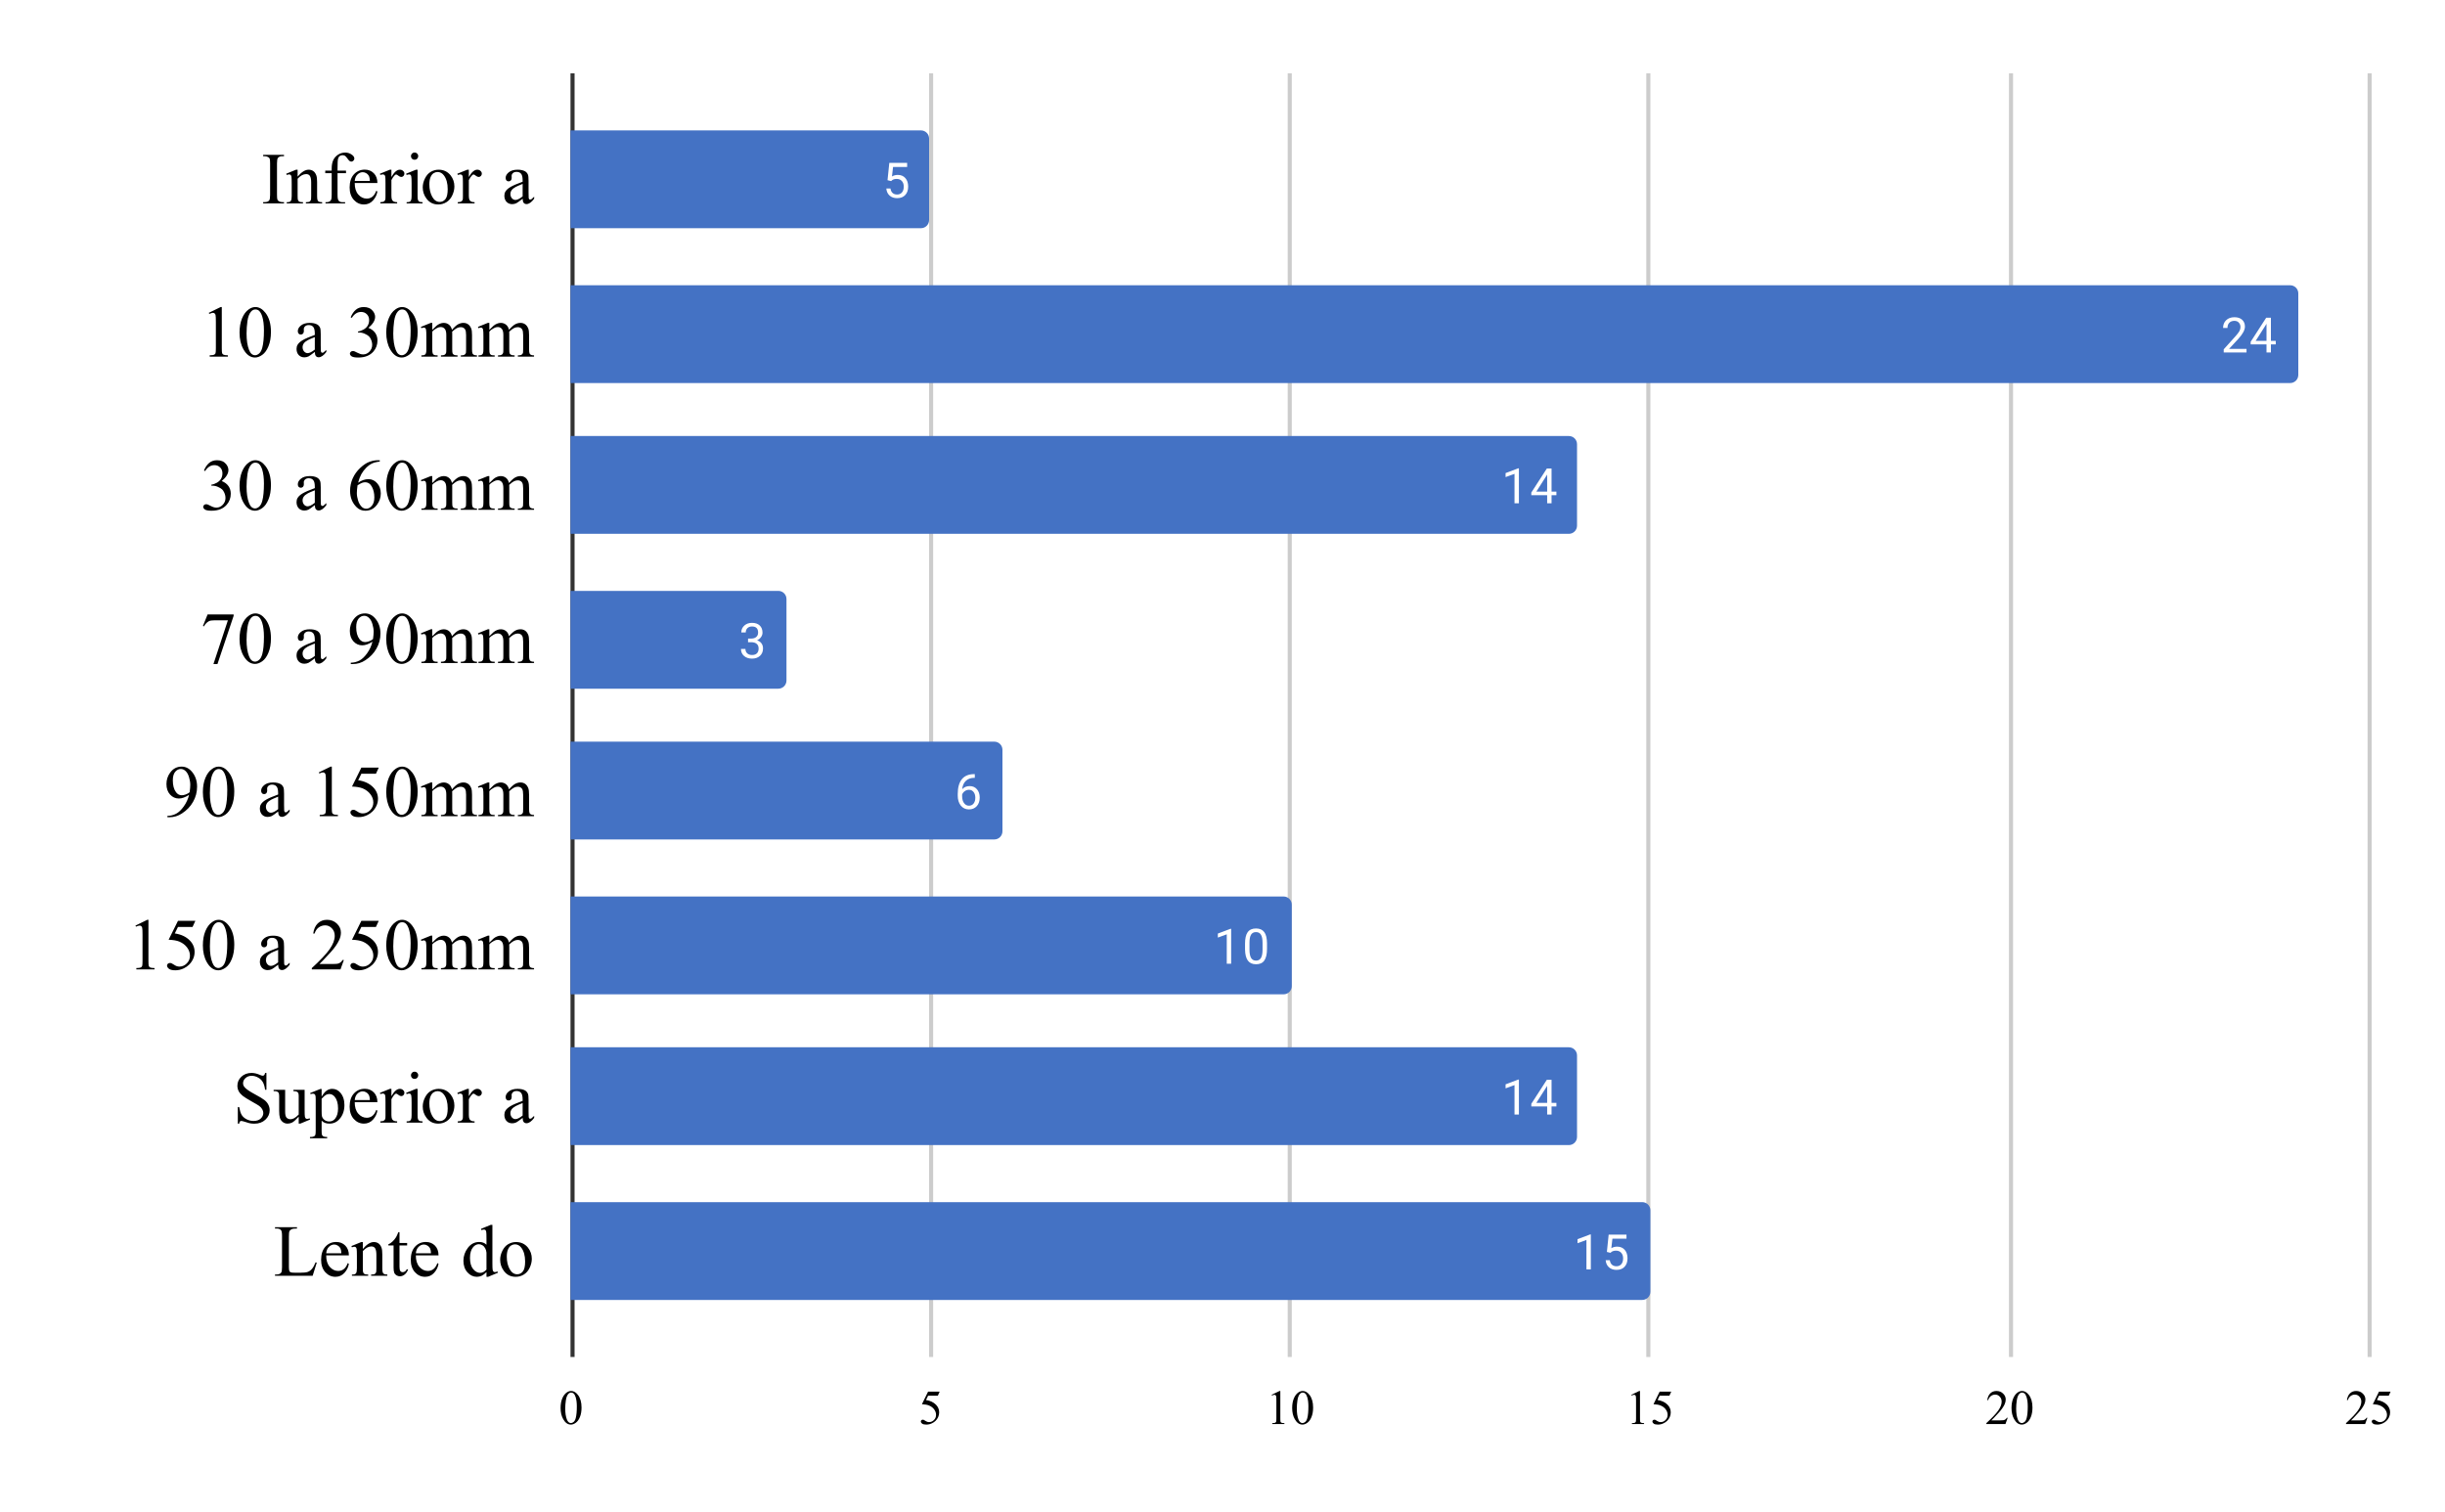 <svg version="1.1" viewBox="0.0 0.0 600.0 371.0" fill="none" stroke="none" stroke-linecap="square" stroke-miterlimit="10" width="600" height="371" xmlns:xlink="http://www.w3.org/1999/xlink" xmlns="http://www.w3.org/2000/svg"><path fill="#ffffff" d="M0 0L600.0 0L600.0 371.0L0 371.0L0 0Z" fill-rule="nonzero"/><path stroke="#333333" stroke-width="1.0" stroke-linecap="butt" d="M140.5 18.5L140.5 332.5" fill-rule="nonzero"/><path stroke="#cccccc" stroke-width="1.0" stroke-linecap="butt" d="M228.5 18.5L228.5 332.5" fill-rule="nonzero"/><path stroke="#cccccc" stroke-width="1.0" stroke-linecap="butt" d="M316.5 18.5L316.5 332.5" fill-rule="nonzero"/><path stroke="#cccccc" stroke-width="1.0" stroke-linecap="butt" d="M404.5 18.5L404.5 332.5" fill-rule="nonzero"/><path stroke="#cccccc" stroke-width="1.0" stroke-linecap="butt" d="M493.5 18.5L493.5 332.5" fill-rule="nonzero"/><path stroke="#cccccc" stroke-width="1.0" stroke-linecap="butt" d="M581.5 18.5L581.5 332.5" fill-rule="nonzero"/><clipPath id="id_0"><path d="M140.13 18.55L581.45 18.55L581.45 332.45L140.13 332.45L140.13 18.55Z" clip-rule="nonzero"/></clipPath><path stroke="#000000" stroke-width="2.0" stroke-linecap="butt" stroke-opacity="0.0" clip-path="url(#id_0)" d="M140.0 56.0L140.0 32.0L226.0 32.0C227.105 32.0 228.0 32.895 228.0 34.0L228.0 54.0C228.0 55.105 227.105 56.0 226.0 56.0Z" fill-rule="nonzero"/><path fill="#4472c4" clip-path="url(#id_0)" d="M140.0 56.0L140.0 32.0L226.0 32.0C227.105 32.0 228.0 32.895 228.0 34.0L228.0 54.0C228.0 55.105 227.105 56.0 226.0 56.0Z" fill-rule="nonzero"/><path stroke="#000000" stroke-width="2.0" stroke-linecap="butt" stroke-opacity="0.0" clip-path="url(#id_0)" d="M140.0 94.0L140.0 70.0L562.0 70.0C563.105 70.0 564.0 70.895 564.0 72.0L564.0 92.0C564.0 93.105 563.105 94.0 562.0 94.0Z" fill-rule="nonzero"/><path fill="#4472c4" clip-path="url(#id_0)" d="M140.0 94.0L140.0 70.0L562.0 70.0C563.105 70.0 564.0 70.895 564.0 72.0L564.0 92.0C564.0 93.105 563.105 94.0 562.0 94.0Z" fill-rule="nonzero"/><path stroke="#000000" stroke-width="2.0" stroke-linecap="butt" stroke-opacity="0.0" clip-path="url(#id_0)" d="M140.0 131.0L140.0 107.0L385.0 107.0C386.105 107.0 387.0 107.895 387.0 109.0L387.0 129.0C387.0 130.105 386.105 131.0 385.0 131.0Z" fill-rule="nonzero"/><path fill="#4472c4" clip-path="url(#id_0)" d="M140.0 131.0L140.0 107.0L385.0 107.0C386.105 107.0 387.0 107.895 387.0 109.0L387.0 129.0C387.0 130.105 386.105 131.0 385.0 131.0Z" fill-rule="nonzero"/><path stroke="#000000" stroke-width="2.0" stroke-linecap="butt" stroke-opacity="0.0" clip-path="url(#id_0)" d="M140.0 169.0L140.0 145.0L191.0 145.0C192.105 145.0 193.0 145.895 193.0 147.0L193.0 167.0C193.0 168.105 192.105 169.0 191.0 169.0Z" fill-rule="nonzero"/><path fill="#4472c4" clip-path="url(#id_0)" d="M140.0 169.0L140.0 145.0L191.0 145.0C192.105 145.0 193.0 145.895 193.0 147.0L193.0 167.0C193.0 168.105 192.105 169.0 191.0 169.0Z" fill-rule="nonzero"/><path stroke="#000000" stroke-width="2.0" stroke-linecap="butt" stroke-opacity="0.0" clip-path="url(#id_0)" d="M140.0 206.0L140.0 182.0L244.0 182.0C245.105 182.0 246.0 182.895 246.0 184.0L246.0 204.0C246.0 205.105 245.105 206.0 244.0 206.0Z" fill-rule="nonzero"/><path fill="#4472c4" clip-path="url(#id_0)" d="M140.0 206.0L140.0 182.0L244.0 182.0C245.105 182.0 246.0 182.895 246.0 184.0L246.0 204.0C246.0 205.105 245.105 206.0 244.0 206.0Z" fill-rule="nonzero"/><path stroke="#000000" stroke-width="2.0" stroke-linecap="butt" stroke-opacity="0.0" clip-path="url(#id_0)" d="M140.0 244.0L140.0 220.0L315.0 220.0C316.105 220.0 317.0 220.895 317.0 222.0L317.0 242.0C317.0 243.105 316.105 244.0 315.0 244.0Z" fill-rule="nonzero"/><path fill="#4472c4" clip-path="url(#id_0)" d="M140.0 244.0L140.0 220.0L315.0 220.0C316.105 220.0 317.0 220.895 317.0 222.0L317.0 242.0C317.0 243.105 316.105 244.0 315.0 244.0Z" fill-rule="nonzero"/><path stroke="#000000" stroke-width="2.0" stroke-linecap="butt" stroke-opacity="0.0" clip-path="url(#id_0)" d="M140.0 281.0L140.0 257.0L385.0 257.0C386.105 257.0 387.0 257.895 387.0 259.0L387.0 279.0C387.0 280.105 386.105 281.0 385.0 281.0Z" fill-rule="nonzero"/><path fill="#4472c4" clip-path="url(#id_0)" d="M140.0 281.0L140.0 257.0L385.0 257.0C386.105 257.0 387.0 257.895 387.0 259.0L387.0 279.0C387.0 280.105 386.105 281.0 385.0 281.0Z" fill-rule="nonzero"/><path stroke="#000000" stroke-width="2.0" stroke-linecap="butt" stroke-opacity="0.0" clip-path="url(#id_0)" d="M140.0 319.0L140.0 295.0L403.0 295.0C404.105 295.0 405.0 295.895 405.0 297.0L405.0 317.0C405.0 318.105 404.105 319.0 403.0 319.0Z" fill-rule="nonzero"/><path fill="#4472c4" clip-path="url(#id_0)" d="M140.0 319.0L140.0 295.0L403.0 295.0C404.105 295.0 405.0 295.895 405.0 297.0L405.0 317.0C405.0 318.105 404.105 319.0 403.0 319.0Z" fill-rule="nonzero"/><path stroke="#4472c4" stroke-width="3.0" stroke-linejoin="round" stroke-linecap="round" d="M217.797 44.219L218.235 39.969L222.61 39.969L222.61 40.969L219.156 40.969L218.891 43.297Q219.531 42.922 220.328 42.922Q221.485 42.922 222.172 43.703Q222.86 44.469 222.86 45.781Q222.86 47.094 222.141 47.859Q221.438 48.625 220.156 48.625Q219.031 48.625 218.313 48.0Q217.594 47.359 217.5 46.25L218.516 46.25Q218.625 46.984 219.047 47.359Q219.469 47.734 220.156 47.734Q220.906 47.734 221.344 47.219Q221.781 46.703 221.781 45.797Q221.781 44.938 221.313 44.422Q220.844 43.906 220.063 43.906Q219.36 43.906 218.953 44.203L218.672 44.438L217.797 44.219Z" fill-rule="nonzero"/><path fill="#ffffff" d="M217.797 44.219L218.235 39.969L222.61 39.969L222.61 40.969L219.156 40.969L218.891 43.297Q219.531 42.922 220.328 42.922Q221.485 42.922 222.172 43.703Q222.86 44.469 222.86 45.781Q222.86 47.094 222.141 47.859Q221.438 48.625 220.156 48.625Q219.031 48.625 218.313 48.0Q217.594 47.359 217.5 46.25L218.516 46.25Q218.625 46.984 219.047 47.359Q219.469 47.734 220.156 47.734Q220.906 47.734 221.344 47.219Q221.781 46.703 221.781 45.797Q221.781 44.938 221.313 44.422Q220.844 43.906 220.063 43.906Q219.36 43.906 218.953 44.203L218.672 44.438L217.797 44.219Z" fill-rule="nonzero"/><path stroke="#4472c4" stroke-width="3.0" stroke-linejoin="round" stroke-linecap="round" d="M551.294 86.5L545.7 86.5L545.7 85.719L548.653 82.438Q549.31 81.688 549.56 81.234Q549.81 80.766 549.81 80.266Q549.81 79.594 549.403 79.172Q549.013 78.734 548.325 78.734Q547.528 78.734 547.075 79.203Q546.622 79.656 546.622 80.484L545.544 80.484Q545.544 79.297 546.294 78.578Q547.06 77.844 548.325 77.844Q549.528 77.844 550.216 78.469Q550.903 79.094 550.903 80.141Q550.903 81.391 549.294 83.141L547.013 85.609L551.294 85.609L551.294 86.5ZM557.278 83.641L558.466 83.641L558.466 84.516L557.278 84.516L557.278 86.5L556.2 86.5L556.2 84.516L552.31 84.516L552.31 83.875L556.122 77.969L557.278 77.969L557.278 83.641ZM553.544 83.641L556.2 83.641L556.2 79.453L556.06 79.688L553.544 83.641Z" fill-rule="nonzero"/><path fill="#ffffff" d="M551.294 86.5L545.7 86.5L545.7 85.719L548.653 82.438Q549.31 81.688 549.56 81.234Q549.81 80.766 549.81 80.266Q549.81 79.594 549.403 79.172Q549.013 78.734 548.325 78.734Q547.528 78.734 547.075 79.203Q546.622 79.656 546.622 80.484L545.544 80.484Q545.544 79.297 546.294 78.578Q547.06 77.844 548.325 77.844Q549.528 77.844 550.216 78.469Q550.903 79.094 550.903 80.141Q550.903 81.391 549.294 83.141L547.013 85.609L551.294 85.609L551.294 86.5ZM557.278 83.641L558.466 83.641L558.466 84.516L557.278 84.516L557.278 86.5L556.2 86.5L556.2 84.516L552.31 84.516L552.31 83.875L556.122 77.969L557.278 77.969L557.278 83.641ZM553.544 83.641L556.2 83.641L556.2 79.453L556.06 79.688L553.544 83.641Z" fill-rule="nonzero"/><path stroke="#4472c4" stroke-width="3.0" stroke-linejoin="round" stroke-linecap="round" d="M372.735 123.5L371.657 123.5L371.657 116.281L369.469 117.078L369.469 116.094L372.579 114.922L372.735 114.922L372.735 123.5ZM380.75 120.641L381.938 120.641L381.938 121.516L380.75 121.516L380.75 123.5L379.672 123.5L379.672 121.516L375.782 121.516L375.782 120.875L379.594 114.969L380.75 114.969L380.75 120.641ZM377.016 120.641L379.672 120.641L379.672 116.453L379.532 116.688L377.016 120.641Z" fill-rule="nonzero"/><path fill="#ffffff" d="M372.735 123.5L371.657 123.5L371.657 116.281L369.469 117.078L369.469 116.094L372.579 114.922L372.735 114.922L372.735 123.5ZM380.75 120.641L381.938 120.641L381.938 121.516L380.75 121.516L380.75 123.5L379.672 123.5L379.672 121.516L375.782 121.516L375.782 120.875L379.594 114.969L380.75 114.969L380.75 120.641ZM377.016 120.641L379.672 120.641L379.672 116.453L379.532 116.688L377.016 120.641Z" fill-rule="nonzero"/><path stroke="#4472c4" stroke-width="3.0" stroke-linejoin="round" stroke-linecap="round" d="M183.57 156.703L184.382 156.703Q185.163 156.688 185.601 156.297Q186.038 155.906 186.038 155.234Q186.038 153.734 184.538 153.734Q183.835 153.734 183.413 154.141Q183.007 154.547 183.007 155.203L181.913 155.203Q181.913 154.188 182.648 153.516Q183.398 152.844 184.538 152.844Q185.742 152.844 186.429 153.484Q187.117 154.125 187.117 155.266Q187.117 155.828 186.757 156.344Q186.398 156.859 185.773 157.125Q186.476 157.344 186.851 157.859Q187.242 158.375 187.242 159.125Q187.242 160.266 186.492 160.953Q185.742 161.625 184.538 161.625Q183.351 161.625 182.585 160.969Q181.835 160.312 181.835 159.25L182.929 159.25Q182.929 159.922 183.367 160.328Q183.804 160.734 184.554 160.734Q185.335 160.734 185.742 160.328Q186.163 159.906 186.163 159.141Q186.163 158.406 185.71 158.016Q185.257 157.609 184.382 157.594L183.57 157.594L183.57 156.703Z" fill-rule="nonzero"/><path fill="#ffffff" d="M183.57 156.703L184.382 156.703Q185.163 156.688 185.601 156.297Q186.038 155.906 186.038 155.234Q186.038 153.734 184.538 153.734Q183.835 153.734 183.413 154.141Q183.007 154.547 183.007 155.203L181.913 155.203Q181.913 154.188 182.648 153.516Q183.398 152.844 184.538 152.844Q185.742 152.844 186.429 153.484Q187.117 154.125 187.117 155.266Q187.117 155.828 186.757 156.344Q186.398 156.859 185.773 157.125Q186.476 157.344 186.851 157.859Q187.242 158.375 187.242 159.125Q187.242 160.266 186.492 160.953Q185.742 161.625 184.538 161.625Q183.351 161.625 182.585 160.969Q181.835 160.312 181.835 159.25L182.929 159.25Q182.929 159.922 183.367 160.328Q183.804 160.734 184.554 160.734Q185.335 160.734 185.742 160.328Q186.163 159.906 186.163 159.141Q186.163 158.406 185.71 158.016Q185.257 157.609 184.382 157.594L183.57 157.594L183.57 156.703Z" fill-rule="nonzero"/><path stroke="#4472c4" stroke-width="3.0" stroke-linejoin="round" stroke-linecap="round" d="M239.216 189.969L239.216 190.875L239.012 190.875Q237.747 190.906 236.997 191.641Q236.247 192.359 236.122 193.672Q236.809 192.906 237.966 192.906Q239.075 192.906 239.747 193.688Q240.419 194.469 240.419 195.719Q240.419 197.031 239.7 197.828Q238.981 198.625 237.762 198.625Q236.544 198.625 235.778 197.688Q235.028 196.734 235.028 195.25L235.028 194.844Q235.028 192.484 236.028 191.234Q237.028 189.984 239.012 189.969L239.216 189.969ZM237.794 193.812Q237.231 193.812 236.762 194.141Q236.294 194.469 236.106 194.984L236.106 195.375Q236.106 196.438 236.575 197.078Q237.059 197.719 237.762 197.719Q238.497 197.719 238.919 197.188Q239.341 196.641 239.341 195.766Q239.341 194.891 238.919 194.359Q238.497 193.812 237.794 193.812Z" fill-rule="nonzero"/><path fill="#ffffff" d="M239.216 189.969L239.216 190.875L239.012 190.875Q237.747 190.906 236.997 191.641Q236.247 192.359 236.122 193.672Q236.809 192.906 237.966 192.906Q239.075 192.906 239.747 193.688Q240.419 194.469 240.419 195.719Q240.419 197.031 239.7 197.828Q238.981 198.625 237.762 198.625Q236.544 198.625 235.778 197.688Q235.028 196.734 235.028 195.25L235.028 194.844Q235.028 192.484 236.028 191.234Q237.028 189.984 239.012 189.969L239.216 189.969ZM237.794 193.812Q237.231 193.812 236.762 194.141Q236.294 194.469 236.106 194.984L236.106 195.375Q236.106 196.438 236.575 197.078Q237.059 197.719 237.762 197.719Q238.497 197.719 238.919 197.188Q239.341 196.641 239.341 195.766Q239.341 194.891 238.919 194.359Q238.497 193.812 237.794 193.812Z" fill-rule="nonzero"/><path stroke="#4472c4" stroke-width="3.0" stroke-linejoin="round" stroke-linecap="round" d="M302.124 236.5L301.046 236.5L301.046 229.281L298.858 230.078L298.858 229.094L301.967 227.922L302.124 227.922L302.124 236.5ZM310.921 232.859Q310.921 234.766 310.264 235.703Q309.624 236.625 308.233 236.625Q306.874 236.625 306.217 235.719Q305.561 234.812 305.53 233.0L305.53 231.562Q305.53 229.672 306.171 228.766Q306.827 227.844 308.217 227.844Q309.592 227.844 310.249 228.734Q310.905 229.609 310.921 231.453L310.921 232.859ZM309.827 231.375Q309.827 230.0 309.436 229.375Q309.061 228.734 308.217 228.734Q307.389 228.734 306.999 229.375Q306.624 230.0 306.624 231.297L306.624 233.031Q306.624 234.406 307.014 235.078Q307.421 235.734 308.233 235.734Q309.03 235.734 309.421 235.109Q309.811 234.484 309.827 233.156L309.827 231.375Z" fill-rule="nonzero"/><path fill="#ffffff" d="M302.124 236.5L301.046 236.5L301.046 229.281L298.858 230.078L298.858 229.094L301.967 227.922L302.124 227.922L302.124 236.5ZM310.921 232.859Q310.921 234.766 310.264 235.703Q309.624 236.625 308.233 236.625Q306.874 236.625 306.217 235.719Q305.561 234.812 305.53 233.0L305.53 231.562Q305.53 229.672 306.171 228.766Q306.827 227.844 308.217 227.844Q309.592 227.844 310.249 228.734Q310.905 229.609 310.921 231.453L310.921 232.859ZM309.827 231.375Q309.827 230.0 309.436 229.375Q309.061 228.734 308.217 228.734Q307.389 228.734 306.999 229.375Q306.624 230.0 306.624 231.297L306.624 233.031Q306.624 234.406 307.014 235.078Q307.421 235.734 308.233 235.734Q309.03 235.734 309.421 235.109Q309.811 234.484 309.827 233.156L309.827 231.375Z" fill-rule="nonzero"/><path stroke="#4472c4" stroke-width="3.0" stroke-linejoin="round" stroke-linecap="round" d="M372.735 273.5L371.657 273.5L371.657 266.281L369.469 267.078L369.469 266.094L372.579 264.922L372.735 264.922L372.735 273.5ZM380.75 270.641L381.938 270.641L381.938 271.516L380.75 271.516L380.75 273.5L379.672 273.5L379.672 271.516L375.782 271.516L375.782 270.875L379.594 264.969L380.75 264.969L380.75 270.641ZM377.016 270.641L379.672 270.641L379.672 266.453L379.532 266.688L377.016 270.641Z" fill-rule="nonzero"/><path fill="#ffffff" d="M372.735 273.5L371.657 273.5L371.657 266.281L369.469 267.078L369.469 266.094L372.579 264.922L372.735 264.922L372.735 273.5ZM380.75 270.641L381.938 270.641L381.938 271.516L380.75 271.516L380.75 273.5L379.672 273.5L379.672 271.516L375.782 271.516L375.782 270.875L379.594 264.969L380.75 264.969L380.75 270.641ZM377.016 270.641L379.672 270.641L379.672 266.453L379.532 266.688L377.016 270.641Z" fill-rule="nonzero"/><path stroke="#4472c4" stroke-width="3.0" stroke-linejoin="round" stroke-linecap="round" d="M390.388 311.5L389.31 311.5L389.31 304.281L387.122 305.078L387.122 304.094L390.231 302.922L390.388 302.922L390.388 311.5ZM394.325 307.219L394.763 302.969L399.138 302.969L399.138 303.969L395.685 303.969L395.419 306.297Q396.06 305.922 396.856 305.922Q398.013 305.922 398.7 306.703Q399.388 307.469 399.388 308.781Q399.388 310.094 398.669 310.859Q397.966 311.625 396.685 311.625Q395.56 311.625 394.841 311.0Q394.122 310.359 394.028 309.25L395.044 309.25Q395.153 309.984 395.575 310.359Q395.997 310.734 396.685 310.734Q397.435 310.734 397.872 310.219Q398.31 309.703 398.31 308.797Q398.31 307.938 397.841 307.422Q397.372 306.906 396.591 306.906Q395.888 306.906 395.481 307.203L395.2 307.438L394.325 307.219Z" fill-rule="nonzero"/><path fill="#ffffff" d="M390.388 311.5L389.31 311.5L389.31 304.281L387.122 305.078L387.122 304.094L390.231 302.922L390.388 302.922L390.388 311.5ZM394.325 307.219L394.763 302.969L399.138 302.969L399.138 303.969L395.685 303.969L395.419 306.297Q396.06 305.922 396.856 305.922Q398.013 305.922 398.7 306.703Q399.388 307.469 399.388 308.781Q399.388 310.094 398.669 310.859Q397.966 311.625 396.685 311.625Q395.56 311.625 394.841 311.0Q394.122 310.359 394.028 309.25L395.044 309.25Q395.153 309.984 395.575 310.359Q395.997 310.734 396.685 310.734Q397.435 310.734 397.872 310.219Q398.31 309.703 398.31 308.797Q398.31 307.938 397.841 307.422Q397.372 306.906 396.591 306.906Q395.888 306.906 395.481 307.203L395.2 307.438L394.325 307.219Z" fill-rule="nonzero"/><path fill="#000000" d="M69.692 49.597L69.692 49.925L64.583 49.925L64.583 49.597L65.005 49.597Q65.739 49.597 66.067 49.175Q66.286 48.894 66.286 47.816L66.286 40.113Q66.286 39.206 66.177 38.925Q66.083 38.706 65.802 38.55Q65.427 38.331 65.005 38.331L64.583 38.331L64.583 38.003L69.692 38.003L69.692 38.331L69.255 38.331Q68.521 38.331 68.192 38.769Q67.974 39.05 67.974 40.113L67.974 47.816Q67.974 48.722 68.083 49.003Q68.177 49.238 68.458 49.394Q68.833 49.597 69.255 49.597L69.692 49.597ZM73.036 43.347Q74.458 41.644 75.739 41.644Q76.396 41.644 76.864 41.972Q77.349 42.3 77.63 43.05Q77.817 43.581 77.817 44.675L77.817 48.113Q77.817 48.863 77.942 49.144Q78.036 49.363 78.255 49.488Q78.474 49.613 79.052 49.613L79.052 49.925L75.067 49.925L75.067 49.613L75.239 49.613Q75.802 49.613 76.021 49.441Q76.255 49.269 76.333 48.925Q76.364 48.8 76.364 48.113L76.364 44.816Q76.364 43.706 76.083 43.222Q75.802 42.722 75.13 42.722Q74.083 42.722 73.036 43.863L73.036 48.113Q73.036 48.925 73.13 49.113Q73.255 49.378 73.474 49.503Q73.692 49.613 74.349 49.613L74.349 49.925L70.364 49.925L70.364 49.613L70.536 49.613Q71.161 49.613 71.364 49.3Q71.583 48.988 71.583 48.113L71.583 45.113Q71.583 43.66 71.521 43.347Q71.458 43.035 71.317 42.925Q71.192 42.8 70.958 42.8Q70.708 42.8 70.364 42.941L70.239 42.628L72.661 41.644L73.036 41.644L73.036 43.347ZM82.833 42.503L82.833 47.8Q82.833 48.925 83.083 49.222Q83.411 49.613 83.958 49.613L84.692 49.613L84.692 49.925L79.88 49.925L79.88 49.613L80.239 49.613Q80.583 49.613 80.88 49.441Q81.177 49.253 81.286 48.956Q81.396 48.66 81.396 47.8L81.396 42.503L79.817 42.503L79.817 41.878L81.396 41.878L81.396 41.347Q81.396 40.144 81.771 39.316Q82.161 38.472 82.958 37.956Q83.755 37.441 84.739 37.441Q85.677 37.441 86.442 38.035Q86.958 38.441 86.958 38.925Q86.958 39.191 86.724 39.425Q86.489 39.66 86.239 39.66Q86.036 39.66 85.802 39.519Q85.583 39.363 85.255 38.894Q84.927 38.41 84.661 38.238Q84.38 38.081 84.052 38.081Q83.646 38.081 83.364 38.3Q83.083 38.503 82.958 38.956Q82.833 39.41 82.833 41.3L82.833 41.878L84.911 41.878L84.911 42.503L82.833 42.503ZM87.052 44.91Q87.036 46.706 87.911 47.722Q88.802 48.738 89.989 48.738Q90.771 48.738 91.349 48.3Q91.942 47.863 92.333 46.816L92.614 46.988Q92.427 48.191 91.536 49.191Q90.646 50.175 89.317 50.175Q87.864 50.175 86.833 49.05Q85.802 47.91 85.802 46.003Q85.802 43.941 86.849 42.785Q87.911 41.628 89.521 41.628Q90.864 41.628 91.739 42.519Q92.614 43.41 92.614 44.91L87.052 44.91ZM87.052 44.394L90.771 44.394Q90.724 43.628 90.583 43.3Q90.364 42.816 89.927 42.535Q89.505 42.253 89.021 42.253Q88.302 42.253 87.724 42.816Q87.146 43.378 87.052 44.394ZM96.052 41.644L96.052 43.441Q97.052 41.644 98.13 41.644Q98.599 41.644 98.911 41.941Q99.239 42.222 99.239 42.613Q99.239 42.956 99.005 43.191Q98.786 43.425 98.458 43.425Q98.161 43.425 97.771 43.128Q97.396 42.816 97.208 42.816Q97.052 42.816 96.864 43.003Q96.474 43.363 96.052 44.191L96.052 48.05Q96.052 48.706 96.208 49.05Q96.333 49.285 96.614 49.456Q96.911 49.613 97.458 49.613L97.458 49.925L93.333 49.925L93.333 49.613Q93.942 49.613 94.239 49.41Q94.474 49.269 94.552 48.972Q94.599 48.816 94.599 48.113L94.599 44.988Q94.599 43.581 94.536 43.316Q94.489 43.05 94.333 42.925Q94.177 42.8 93.942 42.8Q93.677 42.8 93.333 42.941L93.239 42.628L95.677 41.644L96.052 41.644ZM101.739 37.425Q102.114 37.425 102.364 37.691Q102.63 37.941 102.63 38.316Q102.63 38.691 102.364 38.956Q102.114 39.206 101.739 39.206Q101.364 39.206 101.099 38.956Q100.849 38.691 100.849 38.316Q100.849 37.941 101.099 37.691Q101.364 37.425 101.739 37.425ZM102.474 41.644L102.474 48.113Q102.474 48.863 102.583 49.113Q102.692 49.363 102.896 49.488Q103.114 49.613 103.692 49.613L103.692 49.925L99.786 49.925L99.786 49.613Q100.364 49.613 100.567 49.503Q100.771 49.378 100.88 49.113Q101.005 48.847 101.005 48.113L101.005 45.003Q101.005 43.691 100.927 43.3Q100.864 43.019 100.739 42.91Q100.614 42.8 100.38 42.8Q100.13 42.8 99.786 42.941L99.661 42.628L102.083 41.644L102.474 41.644ZM107.63 41.644Q109.458 41.644 110.567 43.019Q111.505 44.206 111.505 45.753Q111.505 46.831 110.989 47.941Q110.474 49.05 109.552 49.613Q108.646 50.175 107.536 50.175Q105.708 50.175 104.646 48.722Q103.739 47.503 103.739 45.972Q103.739 44.878 104.286 43.785Q104.833 42.675 105.724 42.16Q106.63 41.644 107.63 41.644ZM107.364 42.206Q106.896 42.206 106.427 42.488Q105.958 42.769 105.661 43.456Q105.364 44.144 105.364 45.238Q105.364 47.003 106.067 48.285Q106.771 49.55 107.911 49.55Q108.771 49.55 109.317 48.847Q109.864 48.144 109.864 46.425Q109.864 44.285 108.942 43.05Q108.317 42.206 107.364 42.206ZM115.052 41.644L115.052 43.441Q116.052 41.644 117.13 41.644Q117.599 41.644 117.911 41.941Q118.239 42.222 118.239 42.613Q118.239 42.956 118.005 43.191Q117.786 43.425 117.458 43.425Q117.161 43.425 116.771 43.128Q116.396 42.816 116.208 42.816Q116.052 42.816 115.864 43.003Q115.474 43.363 115.052 44.191L115.052 48.05Q115.052 48.706 115.208 49.05Q115.333 49.285 115.614 49.456Q115.911 49.613 116.458 49.613L116.458 49.925L112.333 49.925L112.333 49.613Q112.942 49.613 113.239 49.41Q113.474 49.269 113.552 48.972Q113.599 48.816 113.599 48.113L113.599 44.988Q113.599 43.581 113.536 43.316Q113.489 43.05 113.333 42.925Q113.177 42.8 112.942 42.8Q112.677 42.8 112.333 42.941L112.239 42.628L114.677 41.644L115.052 41.644ZM128.255 48.769Q127.021 49.722 126.692 49.878Q126.224 50.097 125.692 50.097Q124.849 50.097 124.302 49.535Q123.771 48.956 123.771 48.019Q123.771 47.425 124.036 47.003Q124.396 46.394 125.286 45.878Q126.177 45.347 128.255 44.597L128.255 44.269Q128.255 43.066 127.864 42.628Q127.489 42.175 126.755 42.175Q126.208 42.175 125.88 42.472Q125.552 42.769 125.552 43.16L125.567 43.66Q125.567 44.066 125.349 44.285Q125.146 44.503 124.817 44.503Q124.489 44.503 124.286 44.285Q124.083 44.05 124.083 43.66Q124.083 42.91 124.849 42.285Q125.63 41.644 127.021 41.644Q128.099 41.644 128.786 42.003Q129.302 42.269 129.552 42.847Q129.708 43.222 129.708 44.394L129.708 47.128Q129.708 48.285 129.739 48.55Q129.786 48.8 129.88 48.894Q129.989 48.972 130.13 48.972Q130.271 48.972 130.38 48.91Q130.552 48.8 131.083 48.269L131.083 48.769Q130.099 50.081 129.208 50.081Q128.771 50.081 128.521 49.785Q128.271 49.488 128.255 48.769ZM128.255 48.191L128.255 45.128Q126.927 45.66 126.536 45.878Q125.849 46.253 125.552 46.675Q125.255 47.097 125.255 47.597Q125.255 48.238 125.63 48.66Q126.005 49.066 126.489 49.066Q127.161 49.066 128.255 48.191Z" fill-rule="nonzero"/><path fill="#000000" d="M51.239 76.768L54.146 75.346L54.427 75.346L54.427 85.424Q54.427 86.424 54.505 86.674Q54.599 86.909 54.864 87.049Q55.13 87.174 55.927 87.19L55.927 87.518L51.458 87.518L51.458 87.19Q52.302 87.174 52.536 87.049Q52.786 86.924 52.88 86.705Q52.974 86.487 52.974 85.424L52.974 78.987Q52.974 77.69 52.896 77.315Q52.833 77.034 52.661 76.909Q52.505 76.768 52.271 76.768Q51.958 76.768 51.364 77.034L51.239 76.768ZM58.786 81.627Q58.786 79.596 59.396 78.127Q60.005 76.643 61.036 75.924Q61.818 75.346 62.661 75.346Q64.036 75.346 65.13 76.752Q66.489 78.487 66.489 81.44Q66.489 83.518 65.88 84.971Q65.286 86.424 64.364 87.08Q63.443 87.737 62.583 87.737Q60.88 87.737 59.739 85.721Q58.786 84.018 58.786 81.627ZM60.505 81.846Q60.505 84.315 61.114 85.862Q61.614 87.174 62.599 87.174Q63.083 87.174 63.583 86.752Q64.099 86.315 64.364 85.315Q64.771 83.815 64.771 81.065Q64.771 79.018 64.349 77.659Q64.021 76.643 63.521 76.221Q63.161 75.94 62.661 75.94Q62.052 75.94 61.599 76.471Q60.958 77.205 60.724 78.768Q60.505 80.33 60.505 81.846ZM77.255 86.362Q76.021 87.315 75.693 87.471Q75.224 87.69 74.693 87.69Q73.849 87.69 73.302 87.127Q72.771 86.549 72.771 85.612Q72.771 85.018 73.036 84.596Q73.396 83.987 74.286 83.471Q75.177 82.94 77.255 82.19L77.255 81.862Q77.255 80.659 76.864 80.221Q76.489 79.768 75.755 79.768Q75.208 79.768 74.88 80.065Q74.552 80.362 74.552 80.752L74.568 81.252Q74.568 81.659 74.349 81.877Q74.146 82.096 73.818 82.096Q73.489 82.096 73.286 81.877Q73.083 81.643 73.083 81.252Q73.083 80.502 73.849 79.877Q74.63 79.237 76.021 79.237Q77.099 79.237 77.786 79.596Q78.302 79.862 78.552 80.44Q78.708 80.815 78.708 81.987L78.708 84.721Q78.708 85.877 78.739 86.143Q78.786 86.393 78.88 86.487Q78.989 86.565 79.13 86.565Q79.271 86.565 79.38 86.502Q79.552 86.393 80.083 85.862L80.083 86.362Q79.099 87.674 78.208 87.674Q77.771 87.674 77.521 87.377Q77.271 87.08 77.255 86.362ZM77.255 85.784L77.255 82.721Q75.927 83.252 75.536 83.471Q74.849 83.846 74.552 84.268Q74.255 84.69 74.255 85.19Q74.255 85.83 74.63 86.252Q75.005 86.659 75.489 86.659Q76.161 86.659 77.255 85.784ZM86.052 77.862Q86.552 76.659 87.333 76.002Q88.114 75.346 89.271 75.346Q90.708 75.346 91.474 76.284Q92.052 76.987 92.052 77.768Q92.052 79.065 90.411 80.455Q91.505 80.893 92.068 81.69Q92.63 82.487 92.63 83.565Q92.63 85.112 91.646 86.252Q90.364 87.737 87.927 87.737Q86.724 87.737 86.286 87.44Q85.864 87.127 85.864 86.784Q85.864 86.534 86.068 86.346Q86.271 86.143 86.568 86.143Q86.786 86.143 87.005 86.221Q87.161 86.268 87.677 86.549Q88.208 86.815 88.411 86.862Q88.739 86.971 89.114 86.971Q90.005 86.971 90.661 86.284Q91.333 85.58 91.333 84.627Q91.333 83.924 91.021 83.268Q90.802 82.784 90.521 82.518Q90.146 82.174 89.489 81.893Q88.833 81.596 88.146 81.596L87.864 81.596L87.864 81.346Q88.552 81.252 89.255 80.846Q89.958 80.424 90.271 79.846Q90.583 79.268 90.583 78.565Q90.583 77.659 90.021 77.112Q89.458 76.549 88.614 76.549Q87.255 76.549 86.333 78.002L86.052 77.862ZM94.786 81.627Q94.786 79.596 95.396 78.127Q96.005 76.643 97.036 75.924Q97.818 75.346 98.661 75.346Q100.036 75.346 101.13 76.752Q102.489 78.487 102.489 81.44Q102.489 83.518 101.88 84.971Q101.286 86.424 100.364 87.08Q99.443 87.737 98.583 87.737Q96.88 87.737 95.739 85.721Q94.786 84.018 94.786 81.627ZM96.505 81.846Q96.505 84.315 97.114 85.862Q97.614 87.174 98.599 87.174Q99.083 87.174 99.583 86.752Q100.099 86.315 100.364 85.315Q100.771 83.815 100.771 81.065Q100.771 79.018 100.349 77.659Q100.021 76.643 99.521 76.221Q99.161 75.94 98.661 75.94Q98.052 75.94 97.599 76.471Q96.958 77.205 96.724 78.768Q96.505 80.33 96.505 81.846ZM106.083 80.94Q106.958 80.065 107.114 79.94Q107.521 79.596 107.974 79.424Q108.427 79.237 108.88 79.237Q109.63 79.237 110.177 79.674Q110.724 80.112 110.911 80.94Q111.818 79.893 112.443 79.565Q113.068 79.237 113.724 79.237Q114.364 79.237 114.849 79.565Q115.349 79.893 115.646 80.643Q115.833 81.143 115.833 82.237L115.833 85.705Q115.833 86.455 115.958 86.737Q116.036 86.924 116.271 87.065Q116.521 87.205 117.052 87.205L117.052 87.518L113.083 87.518L113.083 87.205L113.239 87.205Q113.771 87.205 114.052 87.002Q114.255 86.862 114.349 86.549Q114.38 86.409 114.38 85.705L114.38 82.237Q114.38 81.252 114.146 80.846Q113.802 80.284 113.052 80.284Q112.583 80.284 112.114 80.518Q111.646 80.752 110.974 81.377L110.958 81.487L110.974 81.862L110.974 85.705Q110.974 86.518 111.068 86.721Q111.161 86.924 111.411 87.065Q111.661 87.205 112.286 87.205L112.286 87.518L108.208 87.518L108.208 87.205Q108.88 87.205 109.13 87.049Q109.38 86.877 109.474 86.565Q109.521 86.424 109.521 85.705L109.521 82.237Q109.521 81.252 109.224 80.815Q108.849 80.252 108.146 80.252Q107.677 80.252 107.208 80.518Q106.474 80.893 106.083 81.377L106.083 85.705Q106.083 86.487 106.193 86.737Q106.302 86.971 106.521 87.096Q106.739 87.205 107.396 87.205L107.396 87.518L103.411 87.518L103.411 87.205Q103.958 87.205 104.177 87.096Q104.411 86.971 104.521 86.705Q104.63 86.44 104.63 85.705L104.63 82.627Q104.63 81.299 104.552 80.909Q104.489 80.612 104.349 80.502Q104.224 80.393 104.005 80.393Q103.755 80.393 103.411 80.534L103.286 80.221L105.708 79.237L106.083 79.237L106.083 80.94ZM120.083 80.94Q120.958 80.065 121.114 79.94Q121.521 79.596 121.974 79.424Q122.427 79.237 122.88 79.237Q123.63 79.237 124.177 79.674Q124.724 80.112 124.911 80.94Q125.818 79.893 126.443 79.565Q127.068 79.237 127.724 79.237Q128.364 79.237 128.849 79.565Q129.349 79.893 129.646 80.643Q129.833 81.143 129.833 82.237L129.833 85.705Q129.833 86.455 129.958 86.737Q130.036 86.924 130.271 87.065Q130.521 87.205 131.052 87.205L131.052 87.518L127.083 87.518L127.083 87.205L127.239 87.205Q127.771 87.205 128.052 87.002Q128.255 86.862 128.349 86.549Q128.38 86.409 128.38 85.705L128.38 82.237Q128.38 81.252 128.146 80.846Q127.802 80.284 127.052 80.284Q126.583 80.284 126.114 80.518Q125.646 80.752 124.974 81.377L124.958 81.487L124.974 81.862L124.974 85.705Q124.974 86.518 125.068 86.721Q125.161 86.924 125.411 87.065Q125.661 87.205 126.286 87.205L126.286 87.518L122.208 87.518L122.208 87.205Q122.88 87.205 123.13 87.049Q123.38 86.877 123.474 86.565Q123.521 86.424 123.521 85.705L123.521 82.237Q123.521 81.252 123.224 80.815Q122.849 80.252 122.146 80.252Q121.677 80.252 121.208 80.518Q120.474 80.893 120.083 81.377L120.083 85.705Q120.083 86.487 120.193 86.737Q120.302 86.971 120.521 87.096Q120.739 87.205 121.396 87.205L121.396 87.518L117.411 87.518L117.411 87.205Q117.958 87.205 118.177 87.096Q118.411 86.971 118.521 86.705Q118.63 86.44 118.63 85.705L118.63 82.627Q118.63 81.299 118.552 80.909Q118.489 80.612 118.349 80.502Q118.224 80.393 118.005 80.393Q117.755 80.393 117.411 80.534L117.286 80.221L119.708 79.237L120.083 79.237L120.083 80.94Z" fill-rule="nonzero"/><path fill="#000000" d="M50.052 115.455Q50.552 114.251 51.333 113.595Q52.114 112.939 53.271 112.939Q54.708 112.939 55.474 113.876Q56.052 114.58 56.052 115.361Q56.052 116.658 54.411 118.048Q55.505 118.486 56.068 119.283Q56.63 120.08 56.63 121.158Q56.63 122.705 55.646 123.845Q54.364 125.33 51.927 125.33Q50.724 125.33 50.286 125.033Q49.864 124.72 49.864 124.376Q49.864 124.126 50.068 123.939Q50.271 123.736 50.568 123.736Q50.786 123.736 51.005 123.814Q51.161 123.861 51.677 124.142Q52.208 124.408 52.411 124.455Q52.739 124.564 53.114 124.564Q54.005 124.564 54.661 123.876Q55.333 123.173 55.333 122.22Q55.333 121.517 55.021 120.861Q54.802 120.376 54.521 120.111Q54.146 119.767 53.489 119.486Q52.833 119.189 52.146 119.189L51.864 119.189L51.864 118.939Q52.552 118.845 53.255 118.439Q53.958 118.017 54.271 117.439Q54.583 116.861 54.583 116.158Q54.583 115.251 54.021 114.705Q53.458 114.142 52.614 114.142Q51.255 114.142 50.333 115.595L50.052 115.455ZM58.786 119.22Q58.786 117.189 59.396 115.72Q60.005 114.236 61.036 113.517Q61.818 112.939 62.661 112.939Q64.036 112.939 65.13 114.345Q66.489 116.08 66.489 119.033Q66.489 121.111 65.88 122.564Q65.286 124.017 64.364 124.673Q63.443 125.33 62.583 125.33Q60.88 125.33 59.739 123.314Q58.786 121.611 58.786 119.22ZM60.505 119.439Q60.505 121.908 61.114 123.455Q61.614 124.767 62.599 124.767Q63.083 124.767 63.583 124.345Q64.099 123.908 64.364 122.908Q64.771 121.408 64.771 118.658Q64.771 116.611 64.349 115.251Q64.021 114.236 63.521 113.814Q63.161 113.533 62.661 113.533Q62.052 113.533 61.599 114.064Q60.958 114.798 60.724 116.361Q60.505 117.923 60.505 119.439ZM77.255 123.955Q76.021 124.908 75.693 125.064Q75.224 125.283 74.693 125.283Q73.849 125.283 73.302 124.72Q72.771 124.142 72.771 123.205Q72.771 122.611 73.036 122.189Q73.396 121.58 74.286 121.064Q75.177 120.533 77.255 119.783L77.255 119.455Q77.255 118.251 76.864 117.814Q76.489 117.361 75.755 117.361Q75.208 117.361 74.88 117.658Q74.552 117.955 74.552 118.345L74.568 118.845Q74.568 119.251 74.349 119.47Q74.146 119.689 73.818 119.689Q73.489 119.689 73.286 119.47Q73.083 119.236 73.083 118.845Q73.083 118.095 73.849 117.47Q74.63 116.83 76.021 116.83Q77.099 116.83 77.786 117.189Q78.302 117.455 78.552 118.033Q78.708 118.408 78.708 119.58L78.708 122.314Q78.708 123.47 78.739 123.736Q78.786 123.986 78.88 124.08Q78.989 124.158 79.13 124.158Q79.271 124.158 79.38 124.095Q79.552 123.986 80.083 123.455L80.083 123.955Q79.099 125.267 78.208 125.267Q77.771 125.267 77.521 124.97Q77.271 124.673 77.255 123.955ZM77.255 123.376L77.255 120.314Q75.927 120.845 75.536 121.064Q74.849 121.439 74.552 121.861Q74.255 122.283 74.255 122.783Q74.255 123.423 74.63 123.845Q75.005 124.251 75.489 124.251Q76.161 124.251 77.255 123.376ZM93.193 112.939L93.193 113.267Q92.036 113.392 91.302 113.736Q90.568 114.08 89.849 114.798Q89.146 115.501 88.661 116.376Q88.193 117.251 87.88 118.455Q89.146 117.58 90.427 117.58Q91.646 117.58 92.536 118.564Q93.443 119.548 93.443 121.095Q93.443 122.595 92.536 123.83Q91.443 125.33 89.646 125.33Q88.427 125.33 87.568 124.517Q85.911 122.939 85.911 120.439Q85.911 118.83 86.552 117.392Q87.193 115.955 88.38 114.845Q89.568 113.72 90.661 113.33Q91.755 112.939 92.693 112.939L93.193 112.939ZM87.739 119.095Q87.568 120.283 87.568 121.017Q87.568 121.861 87.88 122.845Q88.193 123.83 88.818 124.423Q89.255 124.83 89.896 124.83Q90.661 124.83 91.255 124.111Q91.864 123.392 91.864 122.048Q91.864 120.548 91.271 119.455Q90.677 118.345 89.583 118.345Q89.239 118.345 88.849 118.486Q88.474 118.626 87.739 119.095ZM94.786 119.22Q94.786 117.189 95.396 115.72Q96.005 114.236 97.036 113.517Q97.818 112.939 98.661 112.939Q100.036 112.939 101.13 114.345Q102.489 116.08 102.489 119.033Q102.489 121.111 101.88 122.564Q101.286 124.017 100.364 124.673Q99.443 125.33 98.583 125.33Q96.88 125.33 95.739 123.314Q94.786 121.611 94.786 119.22ZM96.505 119.439Q96.505 121.908 97.114 123.455Q97.614 124.767 98.599 124.767Q99.083 124.767 99.583 124.345Q100.099 123.908 100.364 122.908Q100.771 121.408 100.771 118.658Q100.771 116.611 100.349 115.251Q100.021 114.236 99.521 113.814Q99.161 113.533 98.661 113.533Q98.052 113.533 97.599 114.064Q96.958 114.798 96.724 116.361Q96.505 117.923 96.505 119.439ZM106.083 118.533Q106.958 117.658 107.114 117.533Q107.521 117.189 107.974 117.017Q108.427 116.83 108.88 116.83Q109.63 116.83 110.177 117.267Q110.724 117.705 110.911 118.533Q111.818 117.486 112.443 117.158Q113.068 116.83 113.724 116.83Q114.364 116.83 114.849 117.158Q115.349 117.486 115.646 118.236Q115.833 118.736 115.833 119.83L115.833 123.298Q115.833 124.048 115.958 124.33Q116.036 124.517 116.271 124.658Q116.521 124.798 117.052 124.798L117.052 125.111L113.083 125.111L113.083 124.798L113.239 124.798Q113.771 124.798 114.052 124.595Q114.255 124.455 114.349 124.142Q114.38 124.001 114.38 123.298L114.38 119.83Q114.38 118.845 114.146 118.439Q113.802 117.876 113.052 117.876Q112.583 117.876 112.114 118.111Q111.646 118.345 110.974 118.97L110.958 119.08L110.974 119.455L110.974 123.298Q110.974 124.111 111.068 124.314Q111.161 124.517 111.411 124.658Q111.661 124.798 112.286 124.798L112.286 125.111L108.208 125.111L108.208 124.798Q108.88 124.798 109.13 124.642Q109.38 124.47 109.474 124.158Q109.521 124.017 109.521 123.298L109.521 119.83Q109.521 118.845 109.224 118.408Q108.849 117.845 108.146 117.845Q107.677 117.845 107.208 118.111Q106.474 118.486 106.083 118.97L106.083 123.298Q106.083 124.08 106.193 124.33Q106.302 124.564 106.521 124.689Q106.739 124.798 107.396 124.798L107.396 125.111L103.411 125.111L103.411 124.798Q103.958 124.798 104.177 124.689Q104.411 124.564 104.521 124.298Q104.63 124.033 104.63 123.298L104.63 120.22Q104.63 118.892 104.552 118.501Q104.489 118.205 104.349 118.095Q104.224 117.986 104.005 117.986Q103.755 117.986 103.411 118.126L103.286 117.814L105.708 116.83L106.083 116.83L106.083 118.533ZM120.083 118.533Q120.958 117.658 121.114 117.533Q121.521 117.189 121.974 117.017Q122.427 116.83 122.88 116.83Q123.63 116.83 124.177 117.267Q124.724 117.705 124.911 118.533Q125.818 117.486 126.443 117.158Q127.068 116.83 127.724 116.83Q128.364 116.83 128.849 117.158Q129.349 117.486 129.646 118.236Q129.833 118.736 129.833 119.83L129.833 123.298Q129.833 124.048 129.958 124.33Q130.036 124.517 130.271 124.658Q130.521 124.798 131.052 124.798L131.052 125.111L127.083 125.111L127.083 124.798L127.239 124.798Q127.771 124.798 128.052 124.595Q128.255 124.455 128.349 124.142Q128.38 124.001 128.38 123.298L128.38 119.83Q128.38 118.845 128.146 118.439Q127.802 117.876 127.052 117.876Q126.583 117.876 126.114 118.111Q125.646 118.345 124.974 118.97L124.958 119.08L124.974 119.455L124.974 123.298Q124.974 124.111 125.068 124.314Q125.161 124.517 125.411 124.658Q125.661 124.798 126.286 124.798L126.286 125.111L122.208 125.111L122.208 124.798Q122.88 124.798 123.13 124.642Q123.38 124.47 123.474 124.158Q123.521 124.017 123.521 123.298L123.521 119.83Q123.521 118.845 123.224 118.408Q122.849 117.845 122.146 117.845Q121.677 117.845 121.208 118.111Q120.474 118.486 120.083 118.97L120.083 123.298Q120.083 124.08 120.193 124.33Q120.302 124.564 120.521 124.689Q120.739 124.798 121.396 124.798L121.396 125.111L117.411 125.111L117.411 124.798Q117.958 124.798 118.177 124.689Q118.411 124.564 118.521 124.298Q118.63 124.033 118.63 123.298L118.63 120.22Q118.63 118.892 118.552 118.501Q118.489 118.205 118.349 118.095Q118.224 117.986 118.005 117.986Q117.755 117.986 117.411 118.126L117.286 117.814L119.708 116.83L120.083 116.83L120.083 118.533Z" fill-rule="nonzero"/><path fill="#000000" d="M50.943 150.782L57.333 150.782L57.333 151.125L53.364 162.954L52.38 162.954L55.927 152.219L52.661 152.219Q51.661 152.219 51.239 152.454Q50.505 152.86 50.052 153.704L49.802 153.61L50.943 150.782ZM58.786 156.813Q58.786 154.782 59.396 153.313Q60.005 151.829 61.036 151.11Q61.818 150.532 62.661 150.532Q64.036 150.532 65.13 151.938Q66.489 153.672 66.489 156.625Q66.489 158.704 65.88 160.157Q65.286 161.61 64.364 162.266Q63.443 162.922 62.583 162.922Q60.88 162.922 59.739 160.907Q58.786 159.204 58.786 156.813ZM60.505 157.032Q60.505 159.5 61.114 161.047Q61.614 162.36 62.599 162.36Q63.083 162.36 63.583 161.938Q64.099 161.5 64.364 160.5Q64.771 159 64.771 156.25Q64.771 154.204 64.349 152.844Q64.021 151.829 63.521 151.407Q63.161 151.125 62.661 151.125Q62.052 151.125 61.599 151.657Q60.958 152.391 60.724 153.954Q60.505 155.516 60.505 157.032ZM77.255 161.547Q76.021 162.5 75.693 162.657Q75.224 162.875 74.693 162.875Q73.849 162.875 73.302 162.313Q72.771 161.735 72.771 160.797Q72.771 160.204 73.036 159.782Q73.396 159.172 74.286 158.657Q75.177 158.125 77.255 157.375L77.255 157.047Q77.255 155.844 76.864 155.407Q76.489 154.954 75.755 154.954Q75.208 154.954 74.88 155.25Q74.552 155.547 74.552 155.938L74.568 156.438Q74.568 156.844 74.349 157.063Q74.146 157.282 73.818 157.282Q73.489 157.282 73.286 157.063Q73.083 156.829 73.083 156.438Q73.083 155.688 73.849 155.063Q74.63 154.422 76.021 154.422Q77.099 154.422 77.786 154.782Q78.302 155.047 78.552 155.625Q78.708 156 78.708 157.172L78.708 159.907Q78.708 161.063 78.739 161.329Q78.786 161.579 78.88 161.672Q78.989 161.75 79.13 161.75Q79.271 161.75 79.38 161.688Q79.552 161.579 80.083 161.047L80.083 161.547Q79.099 162.86 78.208 162.86Q77.771 162.86 77.521 162.563Q77.271 162.266 77.255 161.547ZM77.255 160.969L77.255 157.907Q75.927 158.438 75.536 158.657Q74.849 159.032 74.552 159.454Q74.255 159.875 74.255 160.375Q74.255 161.016 74.63 161.438Q75.005 161.844 75.489 161.844Q76.161 161.844 77.255 160.969ZM86.083 162.954L86.083 162.625Q87.224 162.61 88.208 162.094Q89.193 161.579 90.099 160.297Q91.021 159.016 91.396 157.469Q90.005 158.36 88.896 158.36Q87.63 158.36 86.739 157.391Q85.849 156.422 85.849 154.813Q85.849 153.25 86.739 152.032Q87.818 150.532 89.568 150.532Q91.021 150.532 92.068 151.75Q93.364 153.25 93.364 155.454Q93.364 157.454 92.38 159.172Q91.411 160.891 89.661 162.016Q88.255 162.954 86.583 162.954L86.083 162.954ZM91.536 156.829Q91.693 155.688 91.693 155Q91.693 154.141 91.396 153.157Q91.114 152.172 90.568 151.641Q90.036 151.11 89.364 151.11Q88.583 151.11 87.989 151.813Q87.411 152.516 87.411 153.907Q87.411 155.766 88.193 156.813Q88.755 157.563 89.599 157.563Q90.005 157.563 90.552 157.375Q91.114 157.172 91.536 156.829ZM94.786 156.813Q94.786 154.782 95.396 153.313Q96.005 151.829 97.036 151.11Q97.818 150.532 98.661 150.532Q100.036 150.532 101.13 151.938Q102.489 153.672 102.489 156.625Q102.489 158.704 101.88 160.157Q101.286 161.61 100.364 162.266Q99.443 162.922 98.583 162.922Q96.88 162.922 95.739 160.907Q94.786 159.204 94.786 156.813ZM96.505 157.032Q96.505 159.5 97.114 161.047Q97.614 162.36 98.599 162.36Q99.083 162.36 99.583 161.938Q100.099 161.5 100.364 160.5Q100.771 159 100.771 156.25Q100.771 154.204 100.349 152.844Q100.021 151.829 99.521 151.407Q99.161 151.125 98.661 151.125Q98.052 151.125 97.599 151.657Q96.958 152.391 96.724 153.954Q96.505 155.516 96.505 157.032ZM106.083 156.125Q106.958 155.25 107.114 155.125Q107.521 154.782 107.974 154.61Q108.427 154.422 108.88 154.422Q109.63 154.422 110.177 154.86Q110.724 155.297 110.911 156.125Q111.818 155.079 112.443 154.75Q113.068 154.422 113.724 154.422Q114.364 154.422 114.849 154.75Q115.349 155.079 115.646 155.829Q115.833 156.329 115.833 157.422L115.833 160.891Q115.833 161.641 115.958 161.922Q116.036 162.11 116.271 162.25Q116.521 162.391 117.052 162.391L117.052 162.704L113.083 162.704L113.083 162.391L113.239 162.391Q113.771 162.391 114.052 162.188Q114.255 162.047 114.349 161.735Q114.38 161.594 114.38 160.891L114.38 157.422Q114.38 156.438 114.146 156.032Q113.802 155.469 113.052 155.469Q112.583 155.469 112.114 155.704Q111.646 155.938 110.974 156.563L110.958 156.672L110.974 157.047L110.974 160.891Q110.974 161.704 111.068 161.907Q111.161 162.11 111.411 162.25Q111.661 162.391 112.286 162.391L112.286 162.704L108.208 162.704L108.208 162.391Q108.88 162.391 109.13 162.235Q109.38 162.063 109.474 161.75Q109.521 161.61 109.521 160.891L109.521 157.422Q109.521 156.438 109.224 156Q108.849 155.438 108.146 155.438Q107.677 155.438 107.208 155.704Q106.474 156.079 106.083 156.563L106.083 160.891Q106.083 161.672 106.193 161.922Q106.302 162.157 106.521 162.282Q106.739 162.391 107.396 162.391L107.396 162.704L103.411 162.704L103.411 162.391Q103.958 162.391 104.177 162.282Q104.411 162.157 104.521 161.891Q104.63 161.625 104.63 160.891L104.63 157.813Q104.63 156.485 104.552 156.094Q104.489 155.797 104.349 155.688Q104.224 155.579 104.005 155.579Q103.755 155.579 103.411 155.719L103.286 155.407L105.708 154.422L106.083 154.422L106.083 156.125ZM120.083 156.125Q120.958 155.25 121.114 155.125Q121.521 154.782 121.974 154.61Q122.427 154.422 122.88 154.422Q123.63 154.422 124.177 154.86Q124.724 155.297 124.911 156.125Q125.818 155.079 126.443 154.75Q127.068 154.422 127.724 154.422Q128.364 154.422 128.849 154.75Q129.349 155.079 129.646 155.829Q129.833 156.329 129.833 157.422L129.833 160.891Q129.833 161.641 129.958 161.922Q130.036 162.11 130.271 162.25Q130.521 162.391 131.052 162.391L131.052 162.704L127.083 162.704L127.083 162.391L127.239 162.391Q127.771 162.391 128.052 162.188Q128.255 162.047 128.349 161.735Q128.38 161.594 128.38 160.891L128.38 157.422Q128.38 156.438 128.146 156.032Q127.802 155.469 127.052 155.469Q126.583 155.469 126.114 155.704Q125.646 155.938 124.974 156.563L124.958 156.672L124.974 157.047L124.974 160.891Q124.974 161.704 125.068 161.907Q125.161 162.11 125.411 162.25Q125.661 162.391 126.286 162.391L126.286 162.704L122.208 162.704L122.208 162.391Q122.88 162.391 123.13 162.235Q123.38 162.063 123.474 161.75Q123.521 161.61 123.521 160.891L123.521 157.422Q123.521 156.438 123.224 156Q122.849 155.438 122.146 155.438Q121.677 155.438 121.208 155.704Q120.474 156.079 120.083 156.563L120.083 160.891Q120.083 161.672 120.193 161.922Q120.302 162.157 120.521 162.282Q120.739 162.391 121.396 162.391L121.396 162.704L117.411 162.704L117.411 162.391Q117.958 162.391 118.177 162.282Q118.411 162.157 118.521 161.891Q118.63 161.625 118.63 160.891L118.63 157.813Q118.63 156.485 118.552 156.094Q118.489 155.797 118.349 155.688Q118.224 155.579 118.005 155.579Q117.755 155.579 117.411 155.719L117.286 155.407L119.708 154.422L120.083 154.422L120.083 156.125Z" fill-rule="nonzero"/><path fill="#000000" d="M41.083 200.546L41.083 200.218Q42.224 200.203 43.208 199.687Q44.193 199.171 45.099 197.89Q46.021 196.609 46.396 195.062Q45.005 195.953 43.896 195.953Q42.63 195.953 41.739 194.984Q40.849 194.015 40.849 192.406Q40.849 190.843 41.739 189.625Q42.818 188.125 44.568 188.125Q46.021 188.125 47.068 189.343Q48.364 190.843 48.364 193.046Q48.364 195.046 47.38 196.765Q46.411 198.484 44.661 199.609Q43.255 200.546 41.583 200.546L41.083 200.546ZM46.536 194.421Q46.693 193.281 46.693 192.593Q46.693 191.734 46.396 190.75Q46.114 189.765 45.568 189.234Q45.036 188.703 44.364 188.703Q43.583 188.703 42.989 189.406Q42.411 190.109 42.411 191.5Q42.411 193.359 43.193 194.406Q43.755 195.156 44.599 195.156Q45.005 195.156 45.552 194.968Q46.114 194.765 46.536 194.421ZM49.786 194.406Q49.786 192.375 50.396 190.906Q51.005 189.421 52.036 188.703Q52.818 188.125 53.661 188.125Q55.036 188.125 56.13 189.531Q57.489 191.265 57.489 194.218Q57.489 196.296 56.88 197.75Q56.286 199.203 55.364 199.859Q54.443 200.515 53.583 200.515Q51.88 200.515 50.739 198.5Q49.786 196.796 49.786 194.406ZM51.505 194.625Q51.505 197.093 52.114 198.64Q52.614 199.953 53.599 199.953Q54.083 199.953 54.583 199.531Q55.099 199.093 55.364 198.093Q55.771 196.593 55.771 193.843Q55.771 191.796 55.349 190.437Q55.021 189.421 54.521 189Q54.161 188.718 53.661 188.718Q53.052 188.718 52.599 189.25Q51.958 189.984 51.724 191.546Q51.505 193.109 51.505 194.625ZM68.255 199.14Q67.021 200.093 66.693 200.25Q66.224 200.468 65.693 200.468Q64.849 200.468 64.302 199.906Q63.771 199.328 63.771 198.39Q63.771 197.796 64.036 197.375Q64.396 196.765 65.286 196.25Q66.177 195.718 68.255 194.968L68.255 194.64Q68.255 193.437 67.864 193Q67.489 192.546 66.755 192.546Q66.208 192.546 65.88 192.843Q65.552 193.14 65.552 193.531L65.568 194.031Q65.568 194.437 65.349 194.656Q65.146 194.875 64.818 194.875Q64.489 194.875 64.286 194.656Q64.083 194.421 64.083 194.031Q64.083 193.281 64.849 192.656Q65.63 192.015 67.021 192.015Q68.099 192.015 68.786 192.375Q69.302 192.64 69.552 193.218Q69.708 193.593 69.708 194.765L69.708 197.5Q69.708 198.656 69.739 198.921Q69.786 199.171 69.88 199.265Q69.989 199.343 70.13 199.343Q70.271 199.343 70.38 199.281Q70.552 199.171 71.083 198.64L71.083 199.14Q70.099 200.453 69.208 200.453Q68.771 200.453 68.521 200.156Q68.271 199.859 68.255 199.14ZM68.255 198.562L68.255 195.5Q66.927 196.031 66.536 196.25Q65.849 196.625 65.552 197.046Q65.255 197.468 65.255 197.968Q65.255 198.609 65.63 199.031Q66.005 199.437 66.489 199.437Q67.161 199.437 68.255 198.562ZM78.239 189.546L81.146 188.125L81.427 188.125L81.427 198.203Q81.427 199.203 81.505 199.453Q81.599 199.687 81.864 199.828Q82.13 199.953 82.927 199.968L82.927 200.296L78.458 200.296L78.458 199.968Q79.302 199.953 79.536 199.828Q79.786 199.703 79.88 199.484Q79.974 199.265 79.974 198.203L79.974 191.765Q79.974 190.468 79.896 190.093Q79.833 189.812 79.661 189.687Q79.505 189.546 79.271 189.546Q78.958 189.546 78.364 189.812L78.239 189.546ZM92.943 188.375L92.255 189.875L88.677 189.875L87.896 191.468Q90.224 191.812 91.583 193.203Q92.755 194.406 92.755 196.015Q92.755 196.953 92.364 197.765Q91.989 198.562 91.411 199.125Q90.833 199.687 90.114 200.031Q89.099 200.515 88.036 200.515Q86.974 200.515 86.474 200.156Q85.989 199.781 85.989 199.343Q85.989 199.093 86.193 198.906Q86.396 198.718 86.708 198.718Q86.927 198.718 87.099 198.796Q87.271 198.859 87.693 199.14Q88.349 199.609 89.021 199.609Q90.052 199.609 90.833 198.828Q91.614 198.046 91.614 196.937Q91.614 195.843 90.911 194.921Q90.224 193.984 89.005 193.468Q88.036 193.078 86.38 193.015L88.677 188.375L92.943 188.375ZM94.786 194.406Q94.786 192.375 95.396 190.906Q96.005 189.421 97.036 188.703Q97.818 188.125 98.661 188.125Q100.036 188.125 101.13 189.531Q102.489 191.265 102.489 194.218Q102.489 196.296 101.88 197.75Q101.286 199.203 100.364 199.859Q99.443 200.515 98.583 200.515Q96.88 200.515 95.739 198.5Q94.786 196.796 94.786 194.406ZM96.505 194.625Q96.505 197.093 97.114 198.64Q97.614 199.953 98.599 199.953Q99.083 199.953 99.583 199.531Q100.099 199.093 100.364 198.093Q100.771 196.593 100.771 193.843Q100.771 191.796 100.349 190.437Q100.021 189.421 99.521 189Q99.161 188.718 98.661 188.718Q98.052 188.718 97.599 189.25Q96.958 189.984 96.724 191.546Q96.505 193.109 96.505 194.625ZM106.083 193.718Q106.958 192.843 107.114 192.718Q107.521 192.375 107.974 192.203Q108.427 192.015 108.88 192.015Q109.63 192.015 110.177 192.453Q110.724 192.89 110.911 193.718Q111.818 192.671 112.443 192.343Q113.068 192.015 113.724 192.015Q114.364 192.015 114.849 192.343Q115.349 192.671 115.646 193.421Q115.833 193.921 115.833 195.015L115.833 198.484Q115.833 199.234 115.958 199.515Q116.036 199.703 116.271 199.843Q116.521 199.984 117.052 199.984L117.052 200.296L113.083 200.296L113.083 199.984L113.239 199.984Q113.771 199.984 114.052 199.781Q114.255 199.64 114.349 199.328Q114.38 199.187 114.38 198.484L114.38 195.015Q114.38 194.031 114.146 193.625Q113.802 193.062 113.052 193.062Q112.583 193.062 112.114 193.296Q111.646 193.531 110.974 194.156L110.958 194.265L110.974 194.64L110.974 198.484Q110.974 199.296 111.068 199.5Q111.161 199.703 111.411 199.843Q111.661 199.984 112.286 199.984L112.286 200.296L108.208 200.296L108.208 199.984Q108.88 199.984 109.13 199.828Q109.38 199.656 109.474 199.343Q109.521 199.203 109.521 198.484L109.521 195.015Q109.521 194.031 109.224 193.593Q108.849 193.031 108.146 193.031Q107.677 193.031 107.208 193.296Q106.474 193.671 106.083 194.156L106.083 198.484Q106.083 199.265 106.193 199.515Q106.302 199.75 106.521 199.875Q106.739 199.984 107.396 199.984L107.396 200.296L103.411 200.296L103.411 199.984Q103.958 199.984 104.177 199.875Q104.411 199.75 104.521 199.484Q104.63 199.218 104.63 198.484L104.63 195.406Q104.63 194.078 104.552 193.687Q104.489 193.39 104.349 193.281Q104.224 193.171 104.005 193.171Q103.755 193.171 103.411 193.312L103.286 193L105.708 192.015L106.083 192.015L106.083 193.718ZM120.083 193.718Q120.958 192.843 121.114 192.718Q121.521 192.375 121.974 192.203Q122.427 192.015 122.88 192.015Q123.63 192.015 124.177 192.453Q124.724 192.89 124.911 193.718Q125.818 192.671 126.443 192.343Q127.068 192.015 127.724 192.015Q128.364 192.015 128.849 192.343Q129.349 192.671 129.646 193.421Q129.833 193.921 129.833 195.015L129.833 198.484Q129.833 199.234 129.958 199.515Q130.036 199.703 130.271 199.843Q130.521 199.984 131.052 199.984L131.052 200.296L127.083 200.296L127.083 199.984L127.239 199.984Q127.771 199.984 128.052 199.781Q128.255 199.64 128.349 199.328Q128.38 199.187 128.38 198.484L128.38 195.015Q128.38 194.031 128.146 193.625Q127.802 193.062 127.052 193.062Q126.583 193.062 126.114 193.296Q125.646 193.531 124.974 194.156L124.958 194.265L124.974 194.64L124.974 198.484Q124.974 199.296 125.068 199.5Q125.161 199.703 125.411 199.843Q125.661 199.984 126.286 199.984L126.286 200.296L122.208 200.296L122.208 199.984Q122.88 199.984 123.13 199.828Q123.38 199.656 123.474 199.343Q123.521 199.203 123.521 198.484L123.521 195.015Q123.521 194.031 123.224 193.593Q122.849 193.031 122.146 193.031Q121.677 193.031 121.208 193.296Q120.474 193.671 120.083 194.156L120.083 198.484Q120.083 199.265 120.193 199.515Q120.302 199.75 120.521 199.875Q120.739 199.984 121.396 199.984L121.396 200.296L117.411 200.296L117.411 199.984Q117.958 199.984 118.177 199.875Q118.411 199.75 118.521 199.484Q118.63 199.218 118.63 198.484L118.63 195.406Q118.63 194.078 118.552 193.687Q118.489 193.39 118.349 193.281Q118.224 193.171 118.005 193.171Q117.755 193.171 117.411 193.312L117.286 193L119.708 192.015L120.083 192.015L120.083 193.718Z" fill-rule="nonzero"/><path fill="#000000" d="M33.239 227.139L36.146 225.717L36.427 225.717L36.427 235.795Q36.427 236.795 36.505 237.045Q36.599 237.28 36.864 237.42Q37.13 237.545 37.927 237.561L37.927 237.889L33.458 237.889L33.458 237.561Q34.302 237.545 34.536 237.42Q34.786 237.295 34.88 237.077Q34.974 236.858 34.974 235.795L34.974 229.358Q34.974 228.061 34.896 227.686Q34.833 227.405 34.661 227.28Q34.505 227.139 34.271 227.139Q33.958 227.139 33.364 227.405L33.239 227.139ZM47.942 225.967L47.255 227.467L43.677 227.467L42.896 229.061Q45.224 229.405 46.583 230.795Q47.755 231.999 47.755 233.608Q47.755 234.545 47.364 235.358Q46.989 236.155 46.411 236.717Q45.833 237.28 45.114 237.624Q44.099 238.108 43.036 238.108Q41.974 238.108 41.474 237.749Q40.989 237.374 40.989 236.936Q40.989 236.686 41.192 236.499Q41.396 236.311 41.708 236.311Q41.927 236.311 42.099 236.389Q42.271 236.452 42.692 236.733Q43.349 237.202 44.021 237.202Q45.052 237.202 45.833 236.42Q46.614 235.639 46.614 234.53Q46.614 233.436 45.911 232.514Q45.224 231.577 44.005 231.061Q43.036 230.67 41.38 230.608L43.677 225.967L47.942 225.967ZM49.786 231.999Q49.786 229.967 50.396 228.499Q51.005 227.014 52.036 226.295Q52.817 225.717 53.661 225.717Q55.036 225.717 56.13 227.124Q57.489 228.858 57.489 231.811Q57.489 233.889 56.88 235.342Q56.286 236.795 55.364 237.452Q54.442 238.108 53.583 238.108Q51.88 238.108 50.739 236.092Q49.786 234.389 49.786 231.999ZM51.505 232.217Q51.505 234.686 52.114 236.233Q52.614 237.545 53.599 237.545Q54.083 237.545 54.583 237.124Q55.099 236.686 55.364 235.686Q55.771 234.186 55.771 231.436Q55.771 229.389 55.349 228.03Q55.021 227.014 54.521 226.592Q54.161 226.311 53.661 226.311Q53.052 226.311 52.599 226.842Q51.958 227.577 51.724 229.139Q51.505 230.702 51.505 232.217ZM68.255 236.733Q67.021 237.686 66.692 237.842Q66.224 238.061 65.692 238.061Q64.849 238.061 64.302 237.499Q63.771 236.92 63.771 235.983Q63.771 235.389 64.036 234.967Q64.396 234.358 65.286 233.842Q66.177 233.311 68.255 232.561L68.255 232.233Q68.255 231.03 67.864 230.592Q67.489 230.139 66.755 230.139Q66.208 230.139 65.88 230.436Q65.552 230.733 65.552 231.124L65.567 231.624Q65.567 232.03 65.349 232.249Q65.146 232.467 64.817 232.467Q64.489 232.467 64.286 232.249Q64.083 232.014 64.083 231.624Q64.083 230.874 64.849 230.249Q65.63 229.608 67.021 229.608Q68.099 229.608 68.786 229.967Q69.302 230.233 69.552 230.811Q69.708 231.186 69.708 232.358L69.708 235.092Q69.708 236.249 69.739 236.514Q69.786 236.764 69.88 236.858Q69.989 236.936 70.13 236.936Q70.271 236.936 70.38 236.874Q70.552 236.764 71.083 236.233L71.083 236.733Q70.099 238.045 69.208 238.045Q68.771 238.045 68.521 237.749Q68.271 237.452 68.255 236.733ZM68.255 236.155L68.255 233.092Q66.927 233.624 66.536 233.842Q65.849 234.217 65.552 234.639Q65.255 235.061 65.255 235.561Q65.255 236.202 65.63 236.624Q66.005 237.03 66.489 237.03Q67.161 237.03 68.255 236.155ZM84.38 235.592L83.552 237.889L76.521 237.889L76.521 237.561Q79.614 234.733 80.88 232.952Q82.146 231.155 82.146 229.655Q82.146 228.53 81.442 227.811Q80.755 227.077 79.802 227.077Q78.911 227.077 78.208 227.592Q77.521 228.092 77.192 229.092L76.864 229.092Q77.083 227.467 77.989 226.592Q78.896 225.717 80.255 225.717Q81.708 225.717 82.677 226.655Q83.661 227.592 83.661 228.858Q83.661 229.764 83.239 230.67Q82.583 232.092 81.13 233.686Q78.927 236.077 78.396 236.561L81.505 236.561Q82.442 236.561 82.817 236.499Q83.208 236.42 83.521 236.202Q83.833 235.983 84.052 235.592L84.38 235.592ZM92.942 225.967L92.255 227.467L88.677 227.467L87.896 229.061Q90.224 229.405 91.583 230.795Q92.755 231.999 92.755 233.608Q92.755 234.545 92.364 235.358Q91.989 236.155 91.411 236.717Q90.833 237.28 90.114 237.624Q89.099 238.108 88.036 238.108Q86.974 238.108 86.474 237.749Q85.989 237.374 85.989 236.936Q85.989 236.686 86.192 236.499Q86.396 236.311 86.708 236.311Q86.927 236.311 87.099 236.389Q87.271 236.452 87.692 236.733Q88.349 237.202 89.021 237.202Q90.052 237.202 90.833 236.42Q91.614 235.639 91.614 234.53Q91.614 233.436 90.911 232.514Q90.224 231.577 89.005 231.061Q88.036 230.67 86.38 230.608L88.677 225.967L92.942 225.967ZM94.786 231.999Q94.786 229.967 95.396 228.499Q96.005 227.014 97.036 226.295Q97.817 225.717 98.661 225.717Q100.036 225.717 101.13 227.124Q102.489 228.858 102.489 231.811Q102.489 233.889 101.88 235.342Q101.286 236.795 100.364 237.452Q99.442 238.108 98.583 238.108Q96.88 238.108 95.739 236.092Q94.786 234.389 94.786 231.999ZM96.505 232.217Q96.505 234.686 97.114 236.233Q97.614 237.545 98.599 237.545Q99.083 237.545 99.583 237.124Q100.099 236.686 100.364 235.686Q100.771 234.186 100.771 231.436Q100.771 229.389 100.349 228.03Q100.021 227.014 99.521 226.592Q99.161 226.311 98.661 226.311Q98.052 226.311 97.599 226.842Q96.958 227.577 96.724 229.139Q96.505 230.702 96.505 232.217ZM106.083 231.311Q106.958 230.436 107.114 230.311Q107.521 229.967 107.974 229.795Q108.427 229.608 108.88 229.608Q109.63 229.608 110.177 230.045Q110.724 230.483 110.911 231.311Q111.817 230.264 112.442 229.936Q113.067 229.608 113.724 229.608Q114.364 229.608 114.849 229.936Q115.349 230.264 115.646 231.014Q115.833 231.514 115.833 232.608L115.833 236.077Q115.833 236.827 115.958 237.108Q116.036 237.295 116.271 237.436Q116.521 237.577 117.052 237.577L117.052 237.889L113.083 237.889L113.083 237.577L113.239 237.577Q113.771 237.577 114.052 237.374Q114.255 237.233 114.349 236.92Q114.38 236.78 114.38 236.077L114.38 232.608Q114.38 231.624 114.146 231.217Q113.802 230.655 113.052 230.655Q112.583 230.655 112.114 230.889Q111.646 231.124 110.974 231.749L110.958 231.858L110.974 232.233L110.974 236.077Q110.974 236.889 111.067 237.092Q111.161 237.295 111.411 237.436Q111.661 237.577 112.286 237.577L112.286 237.889L108.208 237.889L108.208 237.577Q108.88 237.577 109.13 237.42Q109.38 237.249 109.474 236.936Q109.521 236.795 109.521 236.077L109.521 232.608Q109.521 231.624 109.224 231.186Q108.849 230.624 108.146 230.624Q107.677 230.624 107.208 230.889Q106.474 231.264 106.083 231.749L106.083 236.077Q106.083 236.858 106.192 237.108Q106.302 237.342 106.521 237.467Q106.739 237.577 107.396 237.577L107.396 237.889L103.411 237.889L103.411 237.577Q103.958 237.577 104.177 237.467Q104.411 237.342 104.521 237.077Q104.63 236.811 104.63 236.077L104.63 232.999Q104.63 231.67 104.552 231.28Q104.489 230.983 104.349 230.874Q104.224 230.764 104.005 230.764Q103.755 230.764 103.411 230.905L103.286 230.592L105.708 229.608L106.083 229.608L106.083 231.311ZM120.083 231.311Q120.958 230.436 121.114 230.311Q121.521 229.967 121.974 229.795Q122.427 229.608 122.88 229.608Q123.63 229.608 124.177 230.045Q124.724 230.483 124.911 231.311Q125.817 230.264 126.442 229.936Q127.067 229.608 127.724 229.608Q128.364 229.608 128.849 229.936Q129.349 230.264 129.646 231.014Q129.833 231.514 129.833 232.608L129.833 236.077Q129.833 236.827 129.958 237.108Q130.036 237.295 130.271 237.436Q130.521 237.577 131.052 237.577L131.052 237.889L127.083 237.889L127.083 237.577L127.239 237.577Q127.771 237.577 128.052 237.374Q128.255 237.233 128.349 236.92Q128.38 236.78 128.38 236.077L128.38 232.608Q128.38 231.624 128.146 231.217Q127.802 230.655 127.052 230.655Q126.583 230.655 126.114 230.889Q125.646 231.124 124.974 231.749L124.958 231.858L124.974 232.233L124.974 236.077Q124.974 236.889 125.067 237.092Q125.161 237.295 125.411 237.436Q125.661 237.577 126.286 237.577L126.286 237.889L122.208 237.889L122.208 237.577Q122.88 237.577 123.13 237.42Q123.38 237.249 123.474 236.936Q123.521 236.795 123.521 236.077L123.521 232.608Q123.521 231.624 123.224 231.186Q122.849 230.624 122.146 230.624Q121.677 230.624 121.208 230.889Q120.474 231.264 120.083 231.749L120.083 236.077Q120.083 236.858 120.192 237.108Q120.302 237.342 120.521 237.467Q120.739 237.577 121.396 237.577L121.396 237.889L117.411 237.889L117.411 237.577Q117.958 237.577 118.177 237.467Q118.411 237.342 118.521 237.077Q118.63 236.811 118.63 236.077L118.63 232.999Q118.63 231.67 118.552 231.28Q118.489 230.983 118.349 230.874Q118.224 230.764 118.005 230.764Q117.755 230.764 117.411 230.905L117.286 230.592L119.708 229.608L120.083 229.608L120.083 231.311Z" fill-rule="nonzero"/><path fill="#000000" d="M65.38 263.295L65.38 267.42L65.052 267.42Q64.896 266.232 64.489 265.529Q64.083 264.826 63.318 264.42Q62.568 263.998 61.755 263.998Q60.849 263.998 60.239 264.56Q59.646 265.107 59.646 265.826Q59.646 266.373 60.036 266.81Q60.583 267.482 62.63 268.576Q64.286 269.466 64.896 269.951Q65.521 270.435 65.849 271.091Q66.177 271.732 66.177 272.435Q66.177 273.795 65.114 274.779Q64.068 275.748 62.427 275.748Q61.896 275.748 61.443 275.67Q61.177 275.638 60.318 275.357Q59.458 275.076 59.224 275.076Q59.005 275.076 58.88 275.216Q58.755 275.341 58.693 275.748L58.364 275.748L58.364 271.67L58.693 271.67Q58.927 272.951 59.302 273.591Q59.693 274.232 60.489 274.654Q61.286 275.076 62.239 275.076Q63.333 275.076 63.974 274.498Q64.614 273.904 64.614 273.123Q64.614 272.685 64.364 272.232Q64.13 271.779 63.614 271.388Q63.271 271.138 61.739 270.279Q60.208 269.42 59.568 268.92Q58.927 268.404 58.583 267.795Q58.255 267.17 58.255 266.435Q58.255 265.138 59.239 264.216Q60.224 263.295 61.739 263.295Q62.693 263.295 63.755 263.763Q64.255 263.982 64.458 263.982Q64.677 263.982 64.818 263.841Q64.974 263.701 65.052 263.295L65.38 263.295ZM74.755 267.435L74.755 272.31Q74.755 273.701 74.818 274.013Q74.88 274.326 75.021 274.451Q75.177 274.576 75.364 274.576Q75.646 274.576 75.974 274.42L76.099 274.732L73.693 275.732L73.302 275.732L73.302 274.029Q72.271 275.154 71.724 275.451Q71.177 275.732 70.568 275.732Q69.896 275.732 69.396 275.341Q68.896 274.951 68.693 274.341Q68.505 273.716 68.505 272.591L68.505 268.998Q68.505 268.42 68.38 268.201Q68.271 267.982 68.021 267.873Q67.786 267.748 67.146 267.763L67.146 267.435L69.974 267.435L69.974 272.826Q69.974 273.951 70.364 274.31Q70.755 274.654 71.302 274.654Q71.677 274.654 72.161 274.42Q72.646 274.17 73.302 273.498L73.302 268.935Q73.302 268.263 73.052 268.029Q72.802 267.779 72.005 267.763L72.005 267.435L74.755 267.435ZM76.114 268.232L78.599 267.232L78.927 267.232L78.927 269.107Q79.552 268.045 80.177 267.623Q80.802 267.201 81.505 267.201Q82.708 267.201 83.521 268.138Q84.521 269.31 84.521 271.17Q84.521 273.248 83.318 274.607Q82.333 275.732 80.849 275.732Q80.193 275.732 79.724 275.545Q79.364 275.404 78.927 275.013L78.927 277.466Q78.927 278.295 79.021 278.513Q79.13 278.748 79.38 278.873Q79.63 279.013 80.286 279.013L80.286 279.326L76.068 279.326L76.068 279.013L76.286 279.013Q76.771 279.013 77.114 278.826Q77.286 278.732 77.38 278.513Q77.474 278.295 77.474 277.42L77.474 269.81Q77.474 269.029 77.396 268.826Q77.333 268.607 77.177 268.498Q77.021 268.388 76.755 268.388Q76.536 268.388 76.224 268.513L76.114 268.232ZM78.927 269.623L78.927 272.638Q78.927 273.607 79.005 273.92Q79.13 274.42 79.599 274.81Q80.083 275.201 80.818 275.201Q81.693 275.201 82.239 274.513Q82.958 273.623 82.958 271.998Q82.958 270.154 82.146 269.154Q81.583 268.466 80.802 268.466Q80.38 268.466 79.974 268.685Q79.661 268.841 78.927 269.623ZM87.052 270.466Q87.036 272.263 87.911 273.279Q88.802 274.295 89.989 274.295Q90.771 274.295 91.349 273.857Q91.943 273.42 92.333 272.373L92.614 272.545Q92.427 273.748 91.536 274.748Q90.646 275.732 89.318 275.732Q87.864 275.732 86.833 274.607Q85.802 273.466 85.802 271.56Q85.802 269.498 86.849 268.341Q87.911 267.185 89.521 267.185Q90.864 267.185 91.739 268.076Q92.614 268.966 92.614 270.466L87.052 270.466ZM87.052 269.951L90.771 269.951Q90.724 269.185 90.583 268.857Q90.364 268.373 89.927 268.091Q89.505 267.81 89.021 267.81Q88.302 267.81 87.724 268.373Q87.146 268.935 87.052 269.951ZM96.052 267.201L96.052 268.998Q97.052 267.201 98.13 267.201Q98.599 267.201 98.911 267.498Q99.239 267.779 99.239 268.17Q99.239 268.513 99.005 268.748Q98.786 268.982 98.458 268.982Q98.161 268.982 97.771 268.685Q97.396 268.373 97.208 268.373Q97.052 268.373 96.864 268.56Q96.474 268.92 96.052 269.748L96.052 273.607Q96.052 274.263 96.208 274.607Q96.333 274.841 96.614 275.013Q96.911 275.17 97.458 275.17L97.458 275.482L93.333 275.482L93.333 275.17Q93.943 275.17 94.239 274.966Q94.474 274.826 94.552 274.529Q94.599 274.373 94.599 273.67L94.599 270.545Q94.599 269.138 94.536 268.873Q94.489 268.607 94.333 268.482Q94.177 268.357 93.943 268.357Q93.677 268.357 93.333 268.498L93.239 268.185L95.677 267.201L96.052 267.201ZM101.739 262.982Q102.114 262.982 102.364 263.248Q102.63 263.498 102.63 263.873Q102.63 264.248 102.364 264.513Q102.114 264.763 101.739 264.763Q101.364 264.763 101.099 264.513Q100.849 264.248 100.849 263.873Q100.849 263.498 101.099 263.248Q101.364 262.982 101.739 262.982ZM102.474 267.201L102.474 273.67Q102.474 274.42 102.583 274.67Q102.693 274.92 102.896 275.045Q103.114 275.17 103.693 275.17L103.693 275.482L99.786 275.482L99.786 275.17Q100.364 275.17 100.568 275.06Q100.771 274.935 100.88 274.67Q101.005 274.404 101.005 273.67L101.005 270.56Q101.005 269.248 100.927 268.857Q100.864 268.576 100.739 268.466Q100.614 268.357 100.38 268.357Q100.13 268.357 99.786 268.498L99.661 268.185L102.083 267.201L102.474 267.201ZM107.63 267.201Q109.458 267.201 110.568 268.576Q111.505 269.763 111.505 271.31Q111.505 272.388 110.989 273.498Q110.474 274.607 109.552 275.17Q108.646 275.732 107.536 275.732Q105.708 275.732 104.646 274.279Q103.739 273.06 103.739 271.529Q103.739 270.435 104.286 269.341Q104.833 268.232 105.724 267.716Q106.63 267.201 107.63 267.201ZM107.364 267.763Q106.896 267.763 106.427 268.045Q105.958 268.326 105.661 269.013Q105.364 269.701 105.364 270.795Q105.364 272.56 106.068 273.841Q106.771 275.107 107.911 275.107Q108.771 275.107 109.318 274.404Q109.864 273.701 109.864 271.982Q109.864 269.841 108.943 268.607Q108.318 267.763 107.364 267.763ZM115.052 267.201L115.052 268.998Q116.052 267.201 117.13 267.201Q117.599 267.201 117.911 267.498Q118.239 267.779 118.239 268.17Q118.239 268.513 118.005 268.748Q117.786 268.982 117.458 268.982Q117.161 268.982 116.771 268.685Q116.396 268.373 116.208 268.373Q116.052 268.373 115.864 268.56Q115.474 268.92 115.052 269.748L115.052 273.607Q115.052 274.263 115.208 274.607Q115.333 274.841 115.614 275.013Q115.911 275.17 116.458 275.17L116.458 275.482L112.333 275.482L112.333 275.17Q112.943 275.17 113.239 274.966Q113.474 274.826 113.552 274.529Q113.599 274.373 113.599 273.67L113.599 270.545Q113.599 269.138 113.536 268.873Q113.489 268.607 113.333 268.482Q113.177 268.357 112.943 268.357Q112.677 268.357 112.333 268.498L112.239 268.185L114.677 267.201L115.052 267.201ZM128.255 274.326Q127.021 275.279 126.693 275.435Q126.224 275.654 125.693 275.654Q124.849 275.654 124.302 275.091Q123.771 274.513 123.771 273.576Q123.771 272.982 124.036 272.56Q124.396 271.951 125.286 271.435Q126.177 270.904 128.255 270.154L128.255 269.826Q128.255 268.623 127.864 268.185Q127.489 267.732 126.755 267.732Q126.208 267.732 125.88 268.029Q125.552 268.326 125.552 268.716L125.568 269.216Q125.568 269.623 125.349 269.841Q125.146 270.06 124.818 270.06Q124.489 270.06 124.286 269.841Q124.083 269.607 124.083 269.216Q124.083 268.466 124.849 267.841Q125.63 267.201 127.021 267.201Q128.099 267.201 128.786 267.56Q129.302 267.826 129.552 268.404Q129.708 268.779 129.708 269.951L129.708 272.685Q129.708 273.841 129.739 274.107Q129.786 274.357 129.88 274.451Q129.989 274.529 130.13 274.529Q130.271 274.529 130.38 274.466Q130.552 274.357 131.083 273.826L131.083 274.326Q130.099 275.638 129.208 275.638Q128.771 275.638 128.521 275.341Q128.271 275.045 128.255 274.326ZM128.255 273.748L128.255 270.685Q126.927 271.216 126.536 271.435Q125.849 271.81 125.552 272.232Q125.255 272.654 125.255 273.154Q125.255 273.795 125.63 274.216Q126.005 274.623 126.489 274.623Q127.161 274.623 128.255 273.748Z" fill-rule="nonzero"/><path fill="#000000" d="M77.442 309.778L77.739 309.84L76.724 313.075L67.489 313.075L67.489 312.747L67.942 312.747Q68.692 312.747 69.021 312.262Q69.208 311.981 69.208 310.95L69.208 303.262Q69.208 302.153 68.958 301.872Q68.614 301.481 67.942 301.481L67.489 301.481L67.489 301.153L72.88 301.153L72.88 301.481Q71.942 301.465 71.552 301.653Q71.177 301.84 71.036 302.122Q70.896 302.403 70.896 303.465L70.896 310.95Q70.896 311.684 71.036 311.965Q71.146 312.137 71.364 312.231Q71.583 312.325 72.724 312.325L73.599 312.325Q74.974 312.325 75.521 312.122Q76.083 311.919 76.536 311.403Q76.989 310.887 77.442 309.778ZM80.052 308.059Q80.036 309.856 80.911 310.872Q81.802 311.887 82.989 311.887Q83.771 311.887 84.349 311.45Q84.942 311.012 85.333 309.965L85.614 310.137Q85.427 311.34 84.536 312.34Q83.646 313.325 82.317 313.325Q80.864 313.325 79.833 312.2Q78.802 311.059 78.802 309.153Q78.802 307.09 79.849 305.934Q80.911 304.778 82.521 304.778Q83.864 304.778 84.739 305.669Q85.614 306.559 85.614 308.059L80.052 308.059ZM80.052 307.544L83.771 307.544Q83.724 306.778 83.583 306.45Q83.364 305.965 82.927 305.684Q82.505 305.403 82.021 305.403Q81.302 305.403 80.724 305.965Q80.146 306.528 80.052 307.544ZM89.036 306.497Q90.458 304.794 91.739 304.794Q92.396 304.794 92.864 305.122Q93.349 305.45 93.63 306.2Q93.817 306.731 93.817 307.825L93.817 311.262Q93.817 312.012 93.942 312.294Q94.036 312.512 94.255 312.637Q94.474 312.762 95.052 312.762L95.052 313.075L91.067 313.075L91.067 312.762L91.239 312.762Q91.802 312.762 92.021 312.59Q92.255 312.419 92.333 312.075Q92.364 311.95 92.364 311.262L92.364 307.965Q92.364 306.856 92.083 306.372Q91.802 305.872 91.13 305.872Q90.083 305.872 89.036 307.012L89.036 311.262Q89.036 312.075 89.13 312.262Q89.255 312.528 89.474 312.653Q89.692 312.762 90.349 312.762L90.349 313.075L86.364 313.075L86.364 312.762L86.536 312.762Q87.161 312.762 87.364 312.45Q87.583 312.137 87.583 311.262L87.583 308.262Q87.583 306.809 87.521 306.497Q87.458 306.184 87.317 306.075Q87.192 305.95 86.958 305.95Q86.708 305.95 86.364 306.09L86.239 305.778L88.661 304.794L89.036 304.794L89.036 306.497ZM98.036 302.372L98.036 305.028L99.911 305.028L99.911 305.637L98.036 305.637L98.036 310.856Q98.036 311.637 98.255 311.919Q98.474 312.184 98.833 312.184Q99.114 312.184 99.38 312.012Q99.661 311.825 99.817 311.481L100.161 311.481Q99.849 312.34 99.286 312.778Q98.724 313.2 98.13 313.2Q97.724 313.2 97.333 312.981Q96.942 312.762 96.755 312.34Q96.583 311.919 96.583 311.059L96.583 305.637L95.302 305.637L95.302 305.356Q95.786 305.153 96.286 304.7Q96.802 304.231 97.192 303.606Q97.396 303.262 97.755 302.372L98.036 302.372ZM102.052 308.059Q102.036 309.856 102.911 310.872Q103.802 311.887 104.989 311.887Q105.771 311.887 106.349 311.45Q106.942 311.012 107.333 309.965L107.614 310.137Q107.427 311.34 106.536 312.34Q105.646 313.325 104.317 313.325Q102.864 313.325 101.833 312.2Q100.802 311.059 100.802 309.153Q100.802 307.09 101.849 305.934Q102.911 304.778 104.521 304.778Q105.864 304.778 106.739 305.669Q107.614 306.559 107.614 308.059L102.052 308.059ZM102.052 307.544L105.771 307.544Q105.724 306.778 105.583 306.45Q105.364 305.965 104.927 305.684Q104.505 305.403 104.021 305.403Q103.302 305.403 102.724 305.965Q102.146 306.528 102.052 307.544ZM119.38 312.169Q118.786 312.778 118.224 313.059Q117.661 313.325 117.021 313.325Q115.692 313.325 114.708 312.231Q113.724 311.122 113.724 309.387Q113.724 307.653 114.817 306.215Q115.911 304.778 117.614 304.778Q118.692 304.778 119.38 305.45L119.38 303.965Q119.38 302.59 119.317 302.278Q119.255 301.95 119.114 301.84Q118.974 301.731 118.755 301.731Q118.521 301.731 118.146 301.872L118.036 301.559L120.427 300.575L120.833 300.575L120.833 309.887Q120.833 311.294 120.896 311.606Q120.958 311.919 121.099 312.044Q121.255 312.169 121.442 312.169Q121.677 312.169 122.083 312.012L122.177 312.325L119.786 313.325L119.38 313.325L119.38 312.169ZM119.38 311.559L119.38 307.403Q119.333 306.809 119.067 306.325Q118.802 305.825 118.364 305.575Q117.927 305.325 117.521 305.325Q116.739 305.325 116.13 306.012Q115.333 306.934 115.333 308.684Q115.333 310.465 116.099 311.419Q116.88 312.356 117.833 312.356Q118.63 312.356 119.38 311.559ZM126.63 304.794Q128.458 304.794 129.567 306.169Q130.505 307.356 130.505 308.903Q130.505 309.981 129.989 311.09Q129.474 312.2 128.552 312.762Q127.646 313.325 126.536 313.325Q124.708 313.325 123.646 311.872Q122.739 310.653 122.739 309.122Q122.739 308.028 123.286 306.934Q123.833 305.825 124.724 305.309Q125.63 304.794 126.63 304.794ZM126.364 305.356Q125.896 305.356 125.427 305.637Q124.958 305.919 124.661 306.606Q124.364 307.294 124.364 308.387Q124.364 310.153 125.067 311.434Q125.771 312.7 126.911 312.7Q127.771 312.7 128.317 311.997Q128.864 311.294 128.864 309.575Q128.864 307.434 127.942 306.2Q127.317 305.356 126.364 305.356Z" fill-rule="nonzero"/><path fill="#000000" d="M137.567 345.528Q137.567 344.169 137.974 343.184Q138.38 342.2 139.067 341.716Q139.599 341.341 140.161 341.341Q141.067 341.341 141.802 342.278Q142.708 343.419 142.708 345.403Q142.708 346.778 142.302 347.747Q141.911 348.716 141.286 349.153Q140.677 349.591 140.099 349.591Q138.958 349.591 138.208 348.247Q137.567 347.122 137.567 345.528ZM138.708 345.669Q138.708 347.309 139.114 348.341Q139.458 349.216 140.114 349.216Q140.427 349.216 140.771 348.934Q141.114 348.653 141.286 347.981Q141.552 346.981 141.552 345.137Q141.552 343.778 141.271 342.872Q141.067 342.2 140.724 341.919Q140.489 341.731 140.146 341.731Q139.755 341.731 139.442 342.091Q139.021 342.575 138.864 343.622Q138.708 344.653 138.708 345.669Z" fill-rule="nonzero"/><path fill="#000000" d="M230.597 341.497L230.144 342.497L227.753 342.497L227.238 343.559Q228.785 343.794 229.691 344.716Q230.472 345.512 230.472 346.591Q230.472 347.216 230.222 347.762Q229.972 348.294 229.582 348.669Q229.191 349.044 228.722 349.262Q228.05 349.591 227.332 349.591Q226.613 349.591 226.285 349.356Q225.972 349.106 225.972 348.809Q225.972 348.653 226.097 348.528Q226.238 348.387 226.441 348.387Q226.597 348.387 226.707 348.434Q226.832 348.481 227.097 348.684Q227.535 348.981 227.988 348.981Q228.675 348.981 229.191 348.466Q229.707 347.95 229.707 347.2Q229.707 346.481 229.238 345.856Q228.785 345.231 227.972 344.903Q227.332 344.637 226.238 344.591L227.753 341.497L230.597 341.497Z" fill-rule="nonzero"/><path fill="#000000" d="M312.064 342.278L314.002 341.341L314.189 341.341L314.189 348.044Q314.189 348.716 314.236 348.887Q314.299 349.044 314.471 349.137Q314.658 349.216 315.189 349.231L315.189 349.45L312.205 349.45L312.205 349.231Q312.767 349.216 312.924 349.137Q313.096 349.044 313.158 348.903Q313.221 348.762 313.221 348.044L313.221 343.762Q313.221 342.887 313.174 342.653Q313.127 342.466 313.017 342.372Q312.908 342.278 312.752 342.278Q312.533 342.278 312.158 342.466L312.064 342.278ZM317.096 345.528Q317.096 344.169 317.502 343.184Q317.908 342.2 318.596 341.716Q319.127 341.341 319.689 341.341Q320.596 341.341 321.33 342.278Q322.236 343.419 322.236 345.403Q322.236 346.778 321.83 347.747Q321.439 348.716 320.814 349.153Q320.205 349.591 319.627 349.591Q318.486 349.591 317.736 348.247Q317.096 347.122 317.096 345.528ZM318.236 345.669Q318.236 347.309 318.642 348.341Q318.986 349.216 319.642 349.216Q319.955 349.216 320.299 348.934Q320.642 348.653 320.814 347.981Q321.08 346.981 321.08 345.137Q321.08 343.778 320.799 342.872Q320.596 342.2 320.252 341.919Q320.017 341.731 319.674 341.731Q319.283 341.731 318.971 342.091Q318.549 342.575 318.392 343.622Q318.236 344.653 318.236 345.669Z" fill-rule="nonzero"/><path fill="#000000" d="M400.328 342.278L402.266 341.341L402.453 341.341L402.453 348.044Q402.453 348.716 402.5 348.887Q402.563 349.044 402.735 349.137Q402.922 349.216 403.453 349.231L403.453 349.45L400.469 349.45L400.469 349.231Q401.031 349.216 401.188 349.137Q401.36 349.044 401.422 348.903Q401.485 348.762 401.485 348.044L401.485 343.762Q401.485 342.887 401.438 342.653Q401.391 342.466 401.281 342.372Q401.172 342.278 401.016 342.278Q400.797 342.278 400.422 342.466L400.328 342.278ZM410.125 341.497L409.672 342.497L407.281 342.497L406.766 343.559Q408.313 343.794 409.219 344.716Q410 345.512 410 346.591Q410 347.216 409.75 347.762Q409.5 348.294 409.11 348.669Q408.719 349.044 408.25 349.262Q407.578 349.591 406.86 349.591Q406.141 349.591 405.813 349.356Q405.5 349.106 405.5 348.809Q405.5 348.653 405.625 348.528Q405.766 348.387 405.969 348.387Q406.125 348.387 406.235 348.434Q406.36 348.481 406.625 348.684Q407.063 348.981 407.516 348.981Q408.203 348.981 408.719 348.466Q409.235 347.95 409.235 347.2Q409.235 346.481 408.766 345.856Q408.313 345.231 407.5 344.903Q406.86 344.637 405.766 344.591L407.281 341.497L410.125 341.497Z" fill-rule="nonzero"/><path fill="#000000" d="M492.686 347.919L492.139 349.45L487.452 349.45L487.452 349.231Q489.514 347.341 490.358 346.153Q491.202 344.95 491.202 343.966Q491.202 343.216 490.733 342.731Q490.28 342.231 489.623 342.231Q489.045 342.231 488.577 342.575Q488.108 342.919 487.889 343.591L487.67 343.591Q487.827 342.497 488.42 341.919Q489.03 341.341 489.936 341.341Q490.905 341.341 491.545 341.966Q492.202 342.575 492.202 343.419Q492.202 344.028 491.92 344.637Q491.483 345.575 490.514 346.637Q489.061 348.231 488.686 348.559L490.764 348.559Q491.405 348.559 491.655 348.512Q491.905 348.466 492.108 348.325Q492.327 348.184 492.467 347.919L492.686 347.919ZM493.623 345.528Q493.623 344.169 494.03 343.184Q494.436 342.2 495.123 341.716Q495.655 341.341 496.217 341.341Q497.123 341.341 497.858 342.278Q498.764 343.419 498.764 345.403Q498.764 346.778 498.358 347.747Q497.967 348.716 497.342 349.153Q496.733 349.591 496.155 349.591Q495.014 349.591 494.264 348.247Q493.623 347.122 493.623 345.528ZM494.764 345.669Q494.764 347.309 495.17 348.341Q495.514 349.216 496.17 349.216Q496.483 349.216 496.827 348.934Q497.17 348.653 497.342 347.981Q497.608 346.981 497.608 345.137Q497.608 343.778 497.327 342.872Q497.123 342.2 496.78 341.919Q496.545 341.731 496.202 341.731Q495.811 341.731 495.498 342.091Q495.077 342.575 494.92 343.622Q494.764 344.653 494.764 345.669Z" fill-rule="nonzero"/><path fill="#000000" d="M580.95 347.919L580.403 349.45L575.716 349.45L575.716 349.231Q577.778 347.341 578.622 346.153Q579.466 344.95 579.466 343.966Q579.466 343.216 578.997 342.731Q578.544 342.231 577.888 342.231Q577.309 342.231 576.841 342.575Q576.372 342.919 576.153 343.591L575.934 343.591Q576.091 342.497 576.684 341.919Q577.294 341.341 578.2 341.341Q579.169 341.341 579.809 341.966Q580.466 342.575 580.466 343.419Q580.466 344.028 580.184 344.637Q579.747 345.575 578.778 346.637Q577.325 348.231 576.95 348.559L579.028 348.559Q579.669 348.559 579.919 348.512Q580.169 348.466 580.372 348.325Q580.591 348.184 580.731 347.919L580.95 347.919ZM586.653 341.497L586.2 342.497L583.809 342.497L583.294 343.559Q584.841 343.794 585.747 344.716Q586.528 345.512 586.528 346.591Q586.528 347.216 586.278 347.762Q586.028 348.294 585.638 348.669Q585.247 349.044 584.778 349.262Q584.106 349.591 583.388 349.591Q582.669 349.591 582.341 349.356Q582.028 349.106 582.028 348.809Q582.028 348.653 582.153 348.528Q582.294 348.387 582.497 348.387Q582.653 348.387 582.763 348.434Q582.888 348.481 583.153 348.684Q583.591 348.981 584.044 348.981Q584.731 348.981 585.247 348.466Q585.763 347.95 585.763 347.2Q585.763 346.481 585.294 345.856Q584.841 345.231 584.028 344.903Q583.388 344.637 582.294 344.591L583.809 341.497L586.653 341.497Z" fill-rule="nonzero"/></svg>